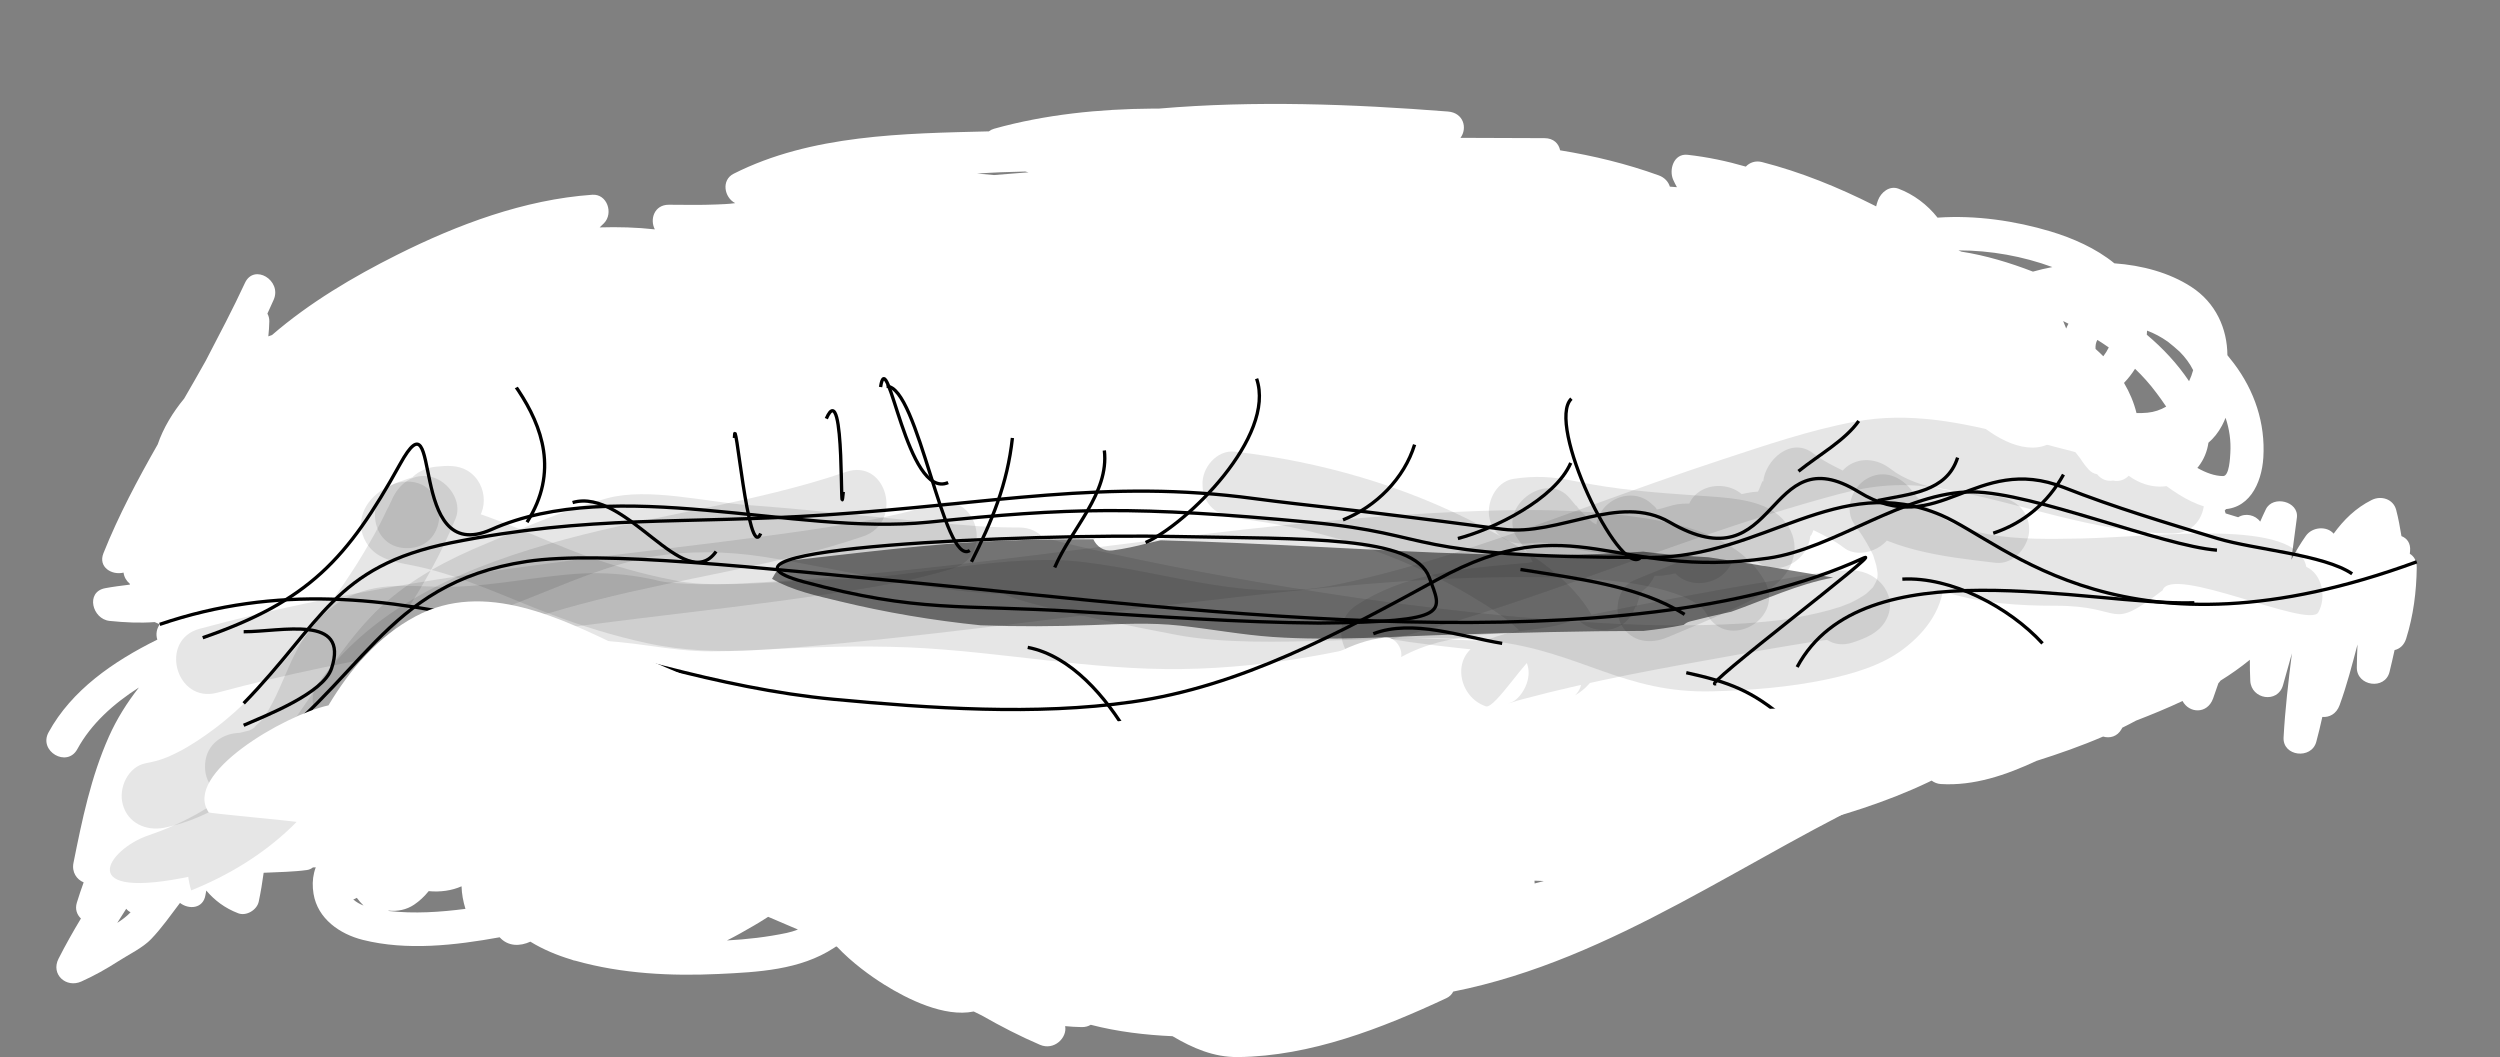 <?xml version="1.0" encoding="utf-8"?>
<!-- Generator: Adobe Illustrator 16.0.0, SVG Export Plug-In . SVG Version: 6.00 Build 0)  -->
<!DOCTYPE svg PUBLIC "-//W3C//DTD SVG 1.1//EN" "http://www.w3.org/Graphics/SVG/1.1/DTD/svg11.dtd">
<svg version="1.1" id="Layer_1" xmlns="http://www.w3.org/2000/svg" xmlns:xlink="http://www.w3.org/1999/xlink" x="0px" y="0px"
	 width="750.9px" height="317.5px" viewBox="0 0 750.9 317.5" enable-background="new 0 0 750.9 317.5" xml:space="preserve">
<rect x="0" y="0" width="750.9" height="317.5" fill="#808080" stroke="none"/>
<path fill="#FFFFFF" d="M41.728,206.49c-3.565,4.536-6.649,9.436-9.024,14.766c-5.391,12.096-8.043,24.984-10.634,37.909
	c-0.564,2.824,0.983,5.015,3.058,5.862c-0.734,2.025-1.426,4.068-2.058,6.138c-0.584,1.919,0.053,3.585,1.237,4.72
	c-2.372,3.948-4.642,7.961-6.732,12.086c-2.384,4.702,2.302,8.884,6.841,6.842c3.879-1.746,7.579-3.809,11.15-6.117
	c3.108-2.01,7.297-3.979,9.86-6.665c3.18-3.331,5.857-7.161,8.636-10.829c2.649,2.057,6.983,1.771,7.65-2.377
	c0.072-0.449,0.165-0.893,0.244-1.34c2.455,2.897,5.531,5.277,9.604,6.832c2.441,0.932,5.624-1.008,6.15-3.492
	c0.606-2.867,1.09-5.764,1.479-8.678c4.618-0.215,9.147-0.282,13.027-0.83c0.686-0.096,1.277-0.385,1.781-0.783
	c8.505,0.082,17.187-1.014,25.575-1.936c10.777-0.148,21.559-0.285,32.313-1.104c1.848-0.141,3.148-0.996,3.937-2.141
	c3.964-0.349,7.928-0.687,11.895-1.002c0.782,0.685,1.836,1.125,3.17,1.143c2.194,0.027,4.386,0.135,6.574,0.275
	c0.562,1.264,1.596,2.269,3.097,2.545c16.294,3.014,32.774,5.084,49.329,3.18c1.704-0.196,3.238-1.34,4.169-2.786
	c2.592,0.231,5.184,0.46,7.773,0.681c-2.423,0.432-4.848,0.861-7.271,1.284c-5.832,1.017-4.012,9.513,1.329,9.821
	c16.601,0.959,34.104-1.607,49.429-8.217c6.55,0.132,13.096-0.104,19.518-0.518c7.01-0.453,13.994-1.109,20.973-1.807
	c20.542,3.146,41.758-0.303,62.287-4.313c0.859,1.105,2.158,1.868,3.795,1.853c4.698-0.045,9.346-0.396,13.952-0.974
	c0.594,0.857,1.497,1.521,2.719,1.795c12.277,2.754,24.915,2.482,37.538,1.064c0.449,2.258,2.141,4.281,4.791,4.113
	c6.794-0.432,13.604-1.176,20.404-2.174c3.986-0.366,7.968-0.775,11.93-1.365c6.329-0.941,12.619-2.268,18.916-3.418
	c12.49-2.283,24.958-4.768,37.257-7.934c13.522-3.48,27.04-7.582,39.673-13.605c0.367-0.175,0.732-0.355,1.099-0.533
	c0.805,0.585,1.747,0.967,2.722,1.029c9.991,0.628,19.661-2.706,28.764-6.944c6.719-2.13,13.484-4.487,20.025-7.315
	c1.999,0.603,4.268,0.023,5.527-2.217c0.084-0.146,0.162-0.297,0.244-0.443c1.39-0.684,2.766-1.387,4.121-2.124
	c4.733-1.83,9.418-3.75,13.972-5.894c1.954,3.713,7.416,4.032,9.168-0.732c0.562-1.526,1.084-3.064,1.6-4.604
	c0.242-0.234,0.451-0.498,0.632-0.779c3.06-1.893,6.006-3.967,8.817-6.265c-0.004,2.103,0.024,4.207,0.129,6.318
	c0.279,5.567,8.238,6.894,9.821,1.329c0.9-3.166,1.771-6.369,2.682-9.569c-1.056,8.39-2.04,16.788-2.503,25.24
	c-0.313,5.723,8.372,6.694,9.821,1.329c0.671-2.483,1.268-4.982,1.82-7.489c2.055,0.205,4.215-0.869,5.18-3.511
	c2.164-5.924,3.76-12.09,5.384-18.247c-0.106,2.304-0.188,4.608-0.206,6.918c-0.042,5.616,8.459,6.851,9.821,1.329
	c0.538-2.184,1.04-4.372,1.522-6.563c1.5-0.344,2.848-1.433,3.478-3.438c2.171-6.924,3.085-14.088,3.179-21.329
	c0.027-2.052-0.845-3.421-2.083-4.158c0.024-0.28,0.058-0.562,0.083-0.842c0.21-2.382-0.975-3.854-2.594-4.46
	c-0.428-2.641-0.906-5.272-1.585-7.869c-0.859-3.284-4.513-4.402-7.345-2.988c-4.887,2.44-8.453,6.026-11.437,10.126
	c-1.962-2.338-6.385-2.142-8.358,0.669c-1.613,2.297-3.052,4.692-4.354,7.16c0.553-4.211,1.134-8.421,1.671-12.638
	c0.629-4.943-7.226-6.828-9.317-2.523c-0.596,1.226-1.156,2.465-1.701,3.709c-1.489-2.024-4.436-2.667-6.621-1.313
	c-1.25-0.399-2.502-0.781-3.758-1.149c-0.067-0.285-0.153-0.565-0.271-0.836c2.106-2.334,1.948-7.145-2.002-8.708
	c-12.822-5.074-25.866-8.894-39.071-11.776c-2.667-1.747-5.388-3.406-8.107-5.013c-0.81-0.478-1.616-0.97-2.424-1.452
	c3.399-0.713,6.01-5.208,2.813-8.469c-4.976-5.078-10.563-9.465-16.52-13.317c0.1-1.238-0.314-2.541-1.48-3.683
	c-11.582-11.348-25.805-18.657-41.086-23.084c-11.078-11.67-28.573-15.107-43.899-16.8c-10.753-1.188-21.569-1.479-32.385-1.332
	c-16.793-2.994-33.995-4.073-51.245-4.291c-0.191-1.286-0.932-2.489-2.396-3.274c-17.985-9.646-38.97-12.688-59.135-13.404
	c-20.652-0.733-41.288,0.93-61.718,3.9c-6.362,0.925-3.646,10.56,2.658,9.643c18.994-2.762,38.333-4.279,57.532-3.597
	c14.486,0.515,29.517,2.035,43.361,6.796c-7.491,0.123-14.963,0.332-22.391,0.541c-28.205-2.934-56.969-2.228-84.832,0.438
	c-1.348,0.129-2.48,0.79-3.324,1.707c-25.75,1.014-51.452,2.796-77.005,6.472c-5.295,0.762-4.215,8.232,0,9.643
	c23.51,7.864,48.661,7.012,73.413,5.583c-11.771,2.63-23.872,5.824-34.629,11.345c-2.234,0.569-4.493,1.061-6.788,1.425
	c-0.415,0.066-0.789,0.17-1.128,0.304c-18.352,1.077-36.663,2.921-54.873,5.416c-7.57,0.847-15.143,1.677-22.729,2.414
	c-3.216,0.313-6.449,0.592-9.69,0.854c-0.449-0.277-0.894-0.561-1.331-0.855c-3.42-7.305-7.283-14.388-13.383-19.846
	c-3.558-3.184-9.905-0.17-8.356,4.865c2.048,6.653,5.037,12.225,9.146,16.863c-32.316,2.221-65.232,3.892-95.653,14.987
	c-4.409,1.609-5.109,8.341,0,9.643c1.026,0.261,2.058,0.507,3.089,0.738c-4.642,4.846-7.927,10.826-10.523,17.164
	c-0.791,0.923-1.151,1.966-1.174,2.995c-0.545,1.463-1.067,2.933-1.563,4.41c-3.832,1.897-7.526,4.058-11.021,6.556
	c-3.586,2.563-3.068,7.64,1.193,9.139c1.187,0.416,2.39,0.736,3.602,0.998c0.356,0.854,0.975,1.57,1.746,2.096
	c-0.312,0.027-0.619,0.051-0.933,0.088c-0.028-0.001-0.058-0.002-0.086-0.003c0.001,0.005,0.001,0.009,0.002,0.015
	c-0.442,0.053-0.884,0.094-1.331,0.164c-2.393,0.379-3.479,2.061-3.582,3.926c-2.558,0.317-5.064,0.629-7.418,1.074
	c-5.964,1.131-3.863,9.283,1.329,9.821c4.5,0.466,9.07,0.696,13.56,0.354c0.505,0.242,1.019,0.457,1.529,0.685
	c-0.953,1.302-1.255,3.022-0.736,4.583c-13.249,6.547-25.771,15.214-32.67,27.855c-3.091,5.662,5.546,10.707,8.636,5.047
	C27.366,217.406,34.073,211.387,41.728,206.49z M459.77,70.626c5.544-0.282,11.103-0.537,16.668-0.715
	c-11.938,1.472-24.05,1.926-36.14,2.101c0.087-0.178,0.156-0.362,0.221-0.551C446.938,71.219,453.355,70.952,459.77,70.626z
	 M261.207,70.602c17.508-1.497,35.073-2.321,52.652-2.849c2.373,0.337,4.75,0.656,7.131,0.946
	C301.415,69.614,281.064,71.751,261.207,70.602z M525.527,72.344c-5.883-0.289-11.75-0.296-17.527-0.085
	c0.367-0.576,0.61-1.217,0.721-1.883c1.316,0.1,2.634,0.187,3.948,0.313C516.776,71.083,521.148,71.576,525.527,72.344z
	 M231.885,173.868c1.005-1.886,2.273-3.673,3.827-5.325c21.46-2.318,42.852-5.25,64.443-6.104
	c9.416-0.373,18.834-0.504,28.254-0.467c0.905,2.058,3.021,3.725,5.811,3.344c3.524-0.479,7.005-1.221,10.445-2.135
	c1.324-0.291,2.646-0.588,3.967-0.896c15.661,0.411,31.316,1.164,46.958,1.956c32.214,1.632,64.56,3.674,96.8,1.52
	c0.38-0.025,0.762-0.052,1.141-0.078c6.48,0.862,13.019,1.33,19.56,1.69c12.535,1.851,25.03,3.974,37.526,6.101
	c-10.633,1.99-20.328,6.621-30.609,10.267c-4.163,0.907-8.316,1.864-12.443,2.935c-0.716,0.187-1.32,0.553-1.83,1.021
	c-3.957,0.777-7.978,1.35-12.027,1.802c-18.697,0.022-37.385,0.554-56.072,1.081c-18.292,0.516-37.057,2.003-55.328,0.741
	c-9.374-0.647-18.6-2.396-27.932-3.41c-8.885-0.966-17.423-0.494-26.314-0.159c-11.188,0.421-22.358,0.479-33.519,0.066
	c-14.265-1.446-28.426-3.838-42.382-7.217C245.429,178.973,237.979,177.383,231.885,173.868z M39.222,274.007
	c-1.119,1.196-2.521,2.239-4.003,3.194c0.888-1.422,1.786-2.838,2.699-4.244C38.278,273.423,38.718,273.773,39.222,274.007z"/>
<g id="Layer_3">
	<g id="Layer_1_2_">
		<g id="eyelid" display="none">
			<path display="inline" fill="none" d="M167.903,267.293c58.458,25.335,139.217,41.005,228.422,41.005
				c89.203,0,169.963-15.67,228.42-41.005c58.459-25.335,94.615-60.335,94.615-98.995s-36.156-73.66-94.615-98.995
				c-58.457-25.335-139.215-41.005-228.42-41.005c-89.205,0-169.965,15.67-228.423,41.005s-94.613,60.335-94.613,98.995
				S109.445,241.958,167.903,267.293z"/>
		</g>
		<g id="Layer_1_1_">
			<path fill="none" stroke="#000000" stroke-miterlimit="10" d="M706.388-165.352c-8.5-5.8-29.1-7.2-40.398-10.6
				c-15.4-4.7-30.9-9.3-46.102-15.3c-26.699-10.5-47.799-28.2-71.699-42.9c-10.699-6.5-19.1-16.6-29.801-22.8
				c-15.299-8.9-34-8.8-50.5-14c-25.898-8.2-43.898-19.2-71.6-22.9c-44.2-5.9-91.9-9.5-135,4c-41.4,13-81.5,24.8-123.601,33.3
				c-35.1,7.1-53.3,37.3-76.8,61.4"/>
			<path fill="none" stroke="#000000" stroke-miterlimit="10" d="M725.788-168.852c-87.699,32.2-115.5-18.7-135.1-27.1
				c-31-13.3-36.699-39.8-68.4-52.3c-35.299-13.9-64.4-34.9-103.199-38.5c-38.701-3.6-74.401,5.4-112.5,9.3
				c-40.103,4.1-94.2,4.7-131.5,21.3c-25.7,11.4-41.9,34.4-54.9,57.9c-15.899,28.7-27.5,41.2-59.3,52.2"/>
			<path fill="none" stroke="#000000" stroke-miterlimit="10" d="M57.388-118.052c70.5-24.1,136.702,29.8,207.1,36.4
				c28.9,2.7,60.601,4.9,89.4,0.8c32.701-4.6,62.601-20.8,91.701-36.7c41.299-22.6,72.9-45,119.5-51.7
				c19.799-2.9,38.299-5.1,58.6-4.9c18.5,0.2,33,7.5,49.5,8.8"/>
			<path fill="none" stroke="#000000" stroke-miterlimit="10" d="M73.188-147.752c11.4,0,31.801-5.3,26.4,11
				c-2.4,7.5-19.801,14.2-26.4,17.1"/>
			<path fill="none" stroke="#000000" stroke-miterlimit="10" d="M383.39-116.252c-24.602,1.4-44.702,11-70.099,8.1
				c-35.603-4.1-74.5-25.3-77.5-65.7c-3.803-52.1,54-74.9,98.197-75.6c40.001-0.7,81.9,13.5,92.001,55
				c8.299,34.4-8.301,77.8-49.102,82.7"/>
			<path fill="none" stroke="#000000" stroke-miterlimit="10" d="M354.788-156.652c-14.1,1.9-56.1,11.2-65.6-2.2
				c-12.6-17.8,14.798-44.3,28.9-47.8c18-4.5,49.6-2,57.1,17.1c10.2,25.7-16.5,35.9-36,35"/>
			<path fill="none" stroke="#000000" stroke-miterlimit="10" d="M504.888-130.152c-5.799,2-11.699,4.7-17.898,7.5
				c-71.801,33-134.301,75.6-216.801,67.6c-34.397-3.4-76.5-7-107.5-22.8c-33.5-17.1-64.2-51.8-100-28.2"/>
			<path fill="none" stroke="#000000" stroke-miterlimit="10" d="M659.089-156.552c-31.701,1-99.6-17.4-119.301,19.3"/>
			<path fill="none" stroke="#000000" stroke-miterlimit="10" d="M136.289-298.652c-13.7,18.3,4.3,40.2-7,57.9"/>
			<path fill="none" stroke="#000000" stroke-miterlimit="10" d="M215.291-303.952c-11.202,11.9-32.5,36.2-49.103,38.6"/>
			<path fill="none" stroke="#000000" stroke-miterlimit="10" d="M264.388-286.352c9.5,1.1,17.902-3.1,26.3-7"/>
			<path fill="none" stroke="#000000" stroke-miterlimit="10" d="M325.789-319.652c-0.303,13-3.9,24.3-10.5,35.1"/>
			<path fill="none" stroke="#000000" stroke-miterlimit="10" d="M376.688-316.252c3.4,18.1-20.2,24.4-33.3,28.1"/>
			<path fill="none" stroke="#000000" stroke-miterlimit="10" d="M427.589-305.652c-4.6,9.6-14.1,16.8-24.6,19.3"/>
			<path fill="none" stroke="#000000" stroke-miterlimit="10" d="M473.089-293.352c-6.201,10-25.801,16.3-36.801,17.5"/>
			<path fill="none" stroke="#000000" stroke-miterlimit="10" d="M508.288-258.352c8.201-0.1,15.301-3.4,22.801-7"/>
			<path fill="none" stroke="#000000" stroke-miterlimit="10" d="M569.589-221.452c7.4-3.4,15.699-5.8,21.1-10.5"/>
			<path fill="none" stroke="#000000" stroke-miterlimit="10" d="M616.989-214.452c-5.602,9.3-16.602,7.2-26.301,7"/>
			<path fill="none" stroke="#000000" stroke-miterlimit="10" d="M646.888-202.152c-6.5,7.3-15,11.4-24.6,12.3"/>
			<path fill="none" stroke="#000000" stroke-miterlimit="10" d="M262.588-286.352c4.1-13.4,11.6-24.5,24.6-28.1"/>
			<path fill="none" stroke="#000000" stroke-miterlimit="10" d="M308.188-324.952c-3.397,13.5-9.6,23.8-17.5,35.1"/>
			<path fill="none" stroke="#000000" stroke-miterlimit="10" d="M245.088-279.352c7.7-12.4,7.397-23.7,10.5-36.8"/>
			<path fill="none" stroke="#000000" stroke-miterlimit="10" d="M229.291-307.352c-5.103,8.2-10.7,19.9-12.303,29.8"/>
			<path fill="none" stroke="#000000" stroke-miterlimit="10" d="M343.288-51.252c-8.497-10.3-20.1-15.5-33.3-15.8"/>
			<path fill="none" stroke="#000000" stroke-miterlimit="10" d="M411.788-88.152c10.801-6.4,26.201-3.5,38.6-3.5"/>
			<path fill="none" stroke="#000000" stroke-miterlimit="10" d="M502.989-109.152c-15-6.4-34.201-5.3-50.9-5.3"/>
			<path fill="none" stroke="#000000" stroke-miterlimit="10" d="M536.288-121.452c-10-8.6-17-11.2-29.799-14"/>
			<path fill="none" stroke="#000000" stroke-miterlimit="10" d="M571.388-163.552c14.602-0.8,32.102,8.4,42.102,19.3"/>
			<g display="none">
				<g display="inline">
					<path d="M337.289-184.052c-2.2-2.4-5.801,1.2-4.096,2.5c3.401,3.6,8.401,5.6,8.1,11.2c1.101-0.8,2.101-1.6,3.201-2.4
						c-2.399-0.9-8.399-4.6-2.5-5.5c5.299-0.8,8.601,4.6,10.101,8.9c0.301-0.9,0.701-1.9,1.102-2.8c-3.6,2-8,2.2-11.4-0.4
						c-1.999-1.5-3.401-3.3-0.1-3.8c1.1-0.1,1.699-1.4,1.801-2.4l0,0c0.1-1.3-1.201-2.5-2.5-2.5c-0.602,0-1.9,0.2-2.502-0.2
						c0.6,1.1,1.1,0.9,1.701-0.5c-1.001-0.3-1.899-0.7-2.899-1c0.101,0.6,0,1.2,0,1.7c-0.1,2.4-0.899,5.2-0.399,7.5
						c0.3,1.3,1.8,2,3.101,1.7c1.198-0.3,1.601-1.3,2-2.3c-1.601-0.4-3.199-0.9-4.801-1.3c0,0.1,0,0.1,0,0.2
						c0.5-0.5,1.1-1.1,1.7-1.7c1.799-0.4,0.901-0.2-0.2-1.3c-0.798-0.7-1.599-1.5-2.398-2.3c-0.899-1-2.399-2.1-3-3.3
						c-0.8,1.3-1.5,2.5-2.2,3.8c-2,0.1,1.402,5.5,1.801,6.8c0.5,1.7,1.602-0.6,1.602-0.6c-0.5-0.1-1.102-0.3-1.602-0.5
						c-3-1.1-6-2.1-9.2-2.4c0,1.7,0,3.3,0,5c4.7,0.2,7.2-5.2,9.399-8.6c0.798-1.2,2.599-4.8,4.399-4.6
						c3.099,0.3,5.599,6.6,6.698,8.9c0.301-1.1,0.6-2.3,0.9-3.4c-7.6,4-14,2.7-20.8-2.2c0.2,1.3,0.3,2.6,0.5,3.9
						c3.1-3.3,9-10,14.3-8.3c3,1,4.5,4.2,5.199,7.1c0.4,1.8,0.9,5.9-0.199,6.8c1-0.9,0.6-0.2-0.6-1.6c-1.803-2.1-3-4.7-4.103-7.2
						c-0.298,1.1-0.598,2.3-0.899,3.4c2.4-1.2,5.9-3.8,8.701-3.7c2.699,0.1,4.699,3.8,6,5.7c0.097-1,0.298-2,0.398-3
						c-2.601,2.2-15.101,12.5-14.101,2.6c0.099-1,0.398-2.1,0.898-3c0.399-0.7,0.8-0.5,0.2-0.7c2.5,0.8,3.699,7.7,4.3,9.9
						c0.798-1.1,1.601-2.1,2.399-3.2c-2.401,0.3-7,1.7-9.301,0.3c-2.4-1.4-4.101-4-5.801-6.1c0,1.1,0,2.3,0,3.5
						c7-5.8,14.599-7.3,19.4,1.7c0.098-1,0.298-2,0.398-3c-1.898,1.8-9.599,8.7-11.2,3c-0.8-2.9,0.2-7.4,3.5-8.4
						c4.204-1.3,15.704,1.5,11.602,7.6c-3.102,4.7-9.2,7.7-14.8,7.8c0.798,0.6,1.598,1.2,2.398,1.8c-0.701-3.5-2.4-6.7-3.101-10.2
						c-1.6,0.6-3.1,1.3-4.6,1.9c1.1,1.5,2.198,3.1,3,4.7c0.399,0.9,0.2,0.5-0.4,1.4c-1.3,1.9-2.098,4-2.7,6.2
						c1.603-0.2,3.103-0.4,4.601-0.6c-1.8-3.8-3.3-7.9-5.101-11.7c-1.298,1-2.598,2-3.897,3c2.8,3.4,4.198,7.3,6.5,11
						c0.8-1.3,1.5-2.5,2.198-3.8c-8.9,1.1-17.101,0.3-20.301-9.3c-1.6,0.6-3.1,1.3-4.6,1.9c8.7,14.4,34.5,23.8,48.4,11.4
						c7.197-6.3,9.197-18.9,4.299-27.2c-5.701-9.7-17.701-14-28.602-13.7c-13.6,0.3-28.8,8.4-33.1,22.1
						c-2.798,8.9,2.8,16.4,10.6,20.3c9.603,4.8,21,6,31.602,4.7c9.5-1.2,20.701-4.9,25.398-14c5.803-11.2,0.902-25.1-9.398-31.7
						c-7.5-4.9-16.602-7.5-25.499-8.3c-7.5-0.6-17-0.5-23.5,4.1c-7.601,5.4-14.601,13.2-13.9,23.1c0.599,8.6,7.599,15.7,14.9,19.3
						c14.8,7.3,37.399,6.5,48.6-7.2c7.298-8.9,1.798-19.7-6.101-26c-9.6-7.7-23.699-11.5-35.699-8.2c-6.7,1.8-12.402,5.6-16.8,11
						c-5.2,6.4-9.902,16.4-9.302,24.7c1.5,18.8,26.3,15,38.899,12.3c-0.401-1.6-0.901-3.2-1.3-4.8c-11.7,4.8-30.2,2.7-37.2-9.3
						c-6.901-11.8,5-22.8,15.2-27.3c10.8-4.8,23.2-7.3,35-6.5c9.697,0.6,21.1,3.7,23.5,14.5c1.6-0.6,3.1-1.3,4.6-1.9
						c-8-11.8-20.6-19.2-35.1-18.4c-13.2,0.8-26.1,6.7-35.7,15.9c-8.7,8.3-16.899,21.5-12.2,33.9c5.301,13.9,20,18.8,33.801,18.7
						c15.002-0.1,32.401-4.4,43.602-15.1c11.6-11.1,9.799-25.1-0.2-36.5c-1.8-2-4.7,0.1-4.2,2.4c7.2,31.7-34.397,42.4-57.5,33.4
						c-2.598-1-4.397,3.4-1.897,4.6c11,5.4,23.3,7.6,35.1,3.7c12-3.9,22-11.5,31.397-19.7c-1.295-1-2.598-2-3.897-3
						c-5.5,12.6-19.5,14.1-31.6,15.7c-3.2,0.4-1.9,5.2,1.3,4.8c7.598-1,15.197-2.1,22.398-4.8c3-1.1,1.899-5.5-1.301-4.8
						c-1.6,0.3-3,1.1-4.5,1.7c-1,0.4-2,0.8-3,1.3c0,0-1.6,0.7-0.6,0.3c0.598,1.6,1.298,3.1,1.9,4.6c0.5-0.3,0.897-0.5,1.397-0.7
						c2.897-1.4,0.397-5.7-2.5-4.3c-0.5,0.2-0.897,0.5-1.397,0.7c-2.603,1.3-0.803,5.5,1.897,4.6c2.8-0.9,5.202-2.7,8.103-3.3
						c-0.402-1.6-0.902-3.2-1.303-4.8c-7.197,2.8-14.798,3.8-22.397,4.8c0.399,1.6,0.899,3.2,1.3,4.8c13.4-1.8,28.5-4.1,34.6-18
						c1.202-2.5-1.699-4.9-3.9-3c-8.197,7.1-17.299,14.5-27.799,17.9c-11.2,3.7-22.101,2.5-32.601-2.7c-0.598,1.6-1.298,3.1-1.9,4.6
						c27.101,10.5,71.701-4.2,63.7-39.6c-1.4,0.8-2.8,1.6-4.199,2.4c8.699,9.9,9.7,21.7-1,30.5c-12.201,10-31.2,14.5-46.601,12.1
						c-13.5-2.1-26.1-12.3-21.3-27.2c4.397-13.7,18-24.3,31.397-28.5c16.4-5.2,32.7-0.8,42.503,13.7c1.6,2.4,5.2,0.9,4.6-1.9
						c-2.903-13-16.403-17.6-28.301-18.2c-13.899-0.6-29.302,2.2-41.499,9.2c-11.9,6.8-21.101,21.1-11.9,33.8
						c9,12.4,28.2,15.6,41.7,10c2.9-1.2,1.9-5.5-1.3-4.8c-8,1.7-17.7,3.7-25.7,0.9c-9.3-3.3-7.1-12.7-4.3-20
						c5-12.9,16-21.3,30.1-20.2c10.101,0.8,22.5,5.9,27.3,15.5c5.9,11.7-9.199,19-18.5,20.9c-10.699,2.2-23.8-0.1-31.699-8.2
						c-8.801-9-5.4-19.9,3.899-27.1c7.298-5.6,17.098-6,25.899-4.6c8.801,1.4,19,4.3,25,11.2c7.5,8.6,5.801,22-4,27.8
						c-9.201,5.4-21.299,6.2-31.602,4.3c-6.899-1.3-20-4.8-20.6-13.7c-0.298-5,2.8-9.4,6.1-12.9c6.3-6.5,13.603-10.2,22.8-10.2
						c8.802,0.1,19.902,2.8,24.302,11.3c3.5,7,2.201,17.9-4.899,22.2c-12.5,7.6-32,0.6-39.2-11.3c-1.5-2.4-5.5-0.9-4.6,1.9
						c3.899,11.7,13.702,14.3,25.1,12.9c1.801-0.3,3.301-2,2.2-3.8c-2.5-4.1-4.098-8.3-7.2-12c-1.897-2.4-5,0.6-3.897,3
						c1.8,3.8,3.3,7.9,5.1,11.7c1,2,4,1.3,4.603-0.6c0.697-2.6,3.299-5.2,3.5-7.9c0.199-2.9-2.4-5.8-3.9-8.1
						c-1.602-2.4-5.202-0.9-4.602,1.9c0.701,3.5,2.401,6.7,3.102,10.2c0.2,1,1.4,1.8,2.4,1.8c7.897-0.2,19.299-5.5,20.697-14.3
						c1.4-9-12.6-13.4-19.3-10.6c-5.8,2.3-8.7,10.3-5.7,15.9c4.598,8.4,14.098,2.3,18.9-2.3c0.798-0.8,0.898-2,0.398-3
						c-6.398-12-17.801-10.5-27.198-2.7c-1.103,0.9-0.803,2.5,0,3.5c2.197,2.7,4.5,6.4,8,7.5c3.399,1.2,7.1,0.4,10.6-0.1
						c1.599-0.3,2.798-1.5,2.397-3.2c-0.897-3.8-3.098-13.9-8.897-13.5c-3.9,0.3-5.7,4.2-6.2,7.6c-0.598,3.8,0.5,8.8,4.803,10.1
						c6.5,1.9,13.299-4.3,17.697-8.2c0.799-0.7,1-2.1,0.4-3c-2.202-3.2-5.202-7.9-9.602-8.1c-4.201-0.1-8.299,2.6-11.898,4.4
						c-1.298,0.6-1.4,2.2-0.9,3.4c1.7,3.7,5.803,13.3,11.5,10.6c3.803-1.8,3.4-8.1,2.7-11.5c-1-4.7-3.798-10.2-8.897-11.5
						c-7.603-1.9-14.402,4.5-19.103,9.6c-1.2,1.2-0.8,2.9,0.5,3.9c8.2,6,16.7,7,25.8,2.2c1.299-0.6,1.5-2.2,0.9-3.4
						c-2.5-5.1-8.102-15.3-15.103-10c-2.3,1.7-3.8,4.4-5.3,6.8c-0.8,1.3-2.5,4.9-4.3,4.9c-3.3-0.1-3.1,4.7,0,5
						c2.9,0.2,11.798,5.5,13.9,1.4c1.1-2.1,0.197-4.4-0.7-6.5c-1-2.3-2.4-8.3-5.7-8.2c-2,0.1-3,2.1-2.2,3.8
						c1.4,3,7.601,9.8,11.2,9.2c0.7-0.1,1.601-0.9,1.7-1.7c0-0.1,0-0.1,0-0.2c0.598-3.2-3.7-4.3-4.8-1.3c0.5-0.4,1-0.8,1.5-1.2
						c1.1,0.5,2.1,1.1,3.1,1.7c-0.101-0.7,2.3-15.8-4.2-11.1c-6.2,4.4-3.3,10.3,3.5,10c-0.8-0.8-1.699-1.7-2.5-2.5l0,0
						c0.603-0.8,1.2-1.6,1.801-2.4c-5.801,0.8-7.601,6.6-3.601,10.8c5.101,5.3,12.7,6,19,2.6c0.899-0.5,1.399-1.8,1.101-2.8
						c-2.5-7.2-10.5-16.5-19.101-11.3c-2.4,1.4-4.5,4.3-3.4,7.2c1.5,3.8,5.101,5.6,8.7,6.9c1.6,0.6,3.1-0.9,3.2-2.4
						C347.288-176.852,341.888-179.252,337.289-184.052L337.289-184.052z"/>
				</g>
			</g>
			<g display="none">
				<g display="inline">
					<path d="M345.989-204.752c-12.601,2.8-7.301,22.1,5.105,19.2c1.598-0.3,2.898-0.6,4.698-0.4c-0.601-0.1-0.4-0.3,0.2,0.1
						c2.1,1.3-1-1.5,0.399,0.4c-0.8-1-0.899-1-0.3-0.1c-1.2-2.7-0.1,2.5-0.2-0.4c0.101,0.9,0.101,1.7,0,2.6c0.2-1.2,0.2-1.2,0,0
						c-0.3,1.2-0.601,2.4-1.101,3.6c0.701-1.7-1,1.6-1.199,1.9c-0.7,1-0.7,1.1-0.2,0.4c-0.399,0.5-0.8,1-1.3,1.5
						c-2,2.3-3.5,3.2-6.801,4.8c-2.699,1.3-5.499,2.4-8.399,3.4c-6.6,2.3-13.5,4.3-19.6,7.8c-8,4.6-5.402,15.4,2.397,18.3
						c11,4.2,24.402,2.8,34.303-3.7c10.897-7.2,17.197-17.6,18.697-30.5c0.602-5.4-5-10-10-10c-5.898,0-9.398,4.6-10,10
						c-0.6,5.8-4.8,11.1-9.8,13.8c-5.899,3.2-11.598,3.4-17.899,1.1c0.8,6.1,1.6,12.2,2.399,18.3c7-4,17.2-6.3,25.7-10.1
						c8.398-3.8,15.697-9.8,19.697-18.3c3.702-8,5-18-0.1-25.8C366.788-205.952,355.788-206.952,345.989-204.752L345.989-204.752z"
						/>
				</g>
			</g>
			<g display="none">
				<g display="inline">
					<path d="M330.688-214.652c-5.399,0.6-10,4-10,10c0,5,4.603,10.6,10,10c12-1.4,18.6,5.3,24.2,15.4c6.2,11.3,23.5,1.2,17.3-10.1
						C363.588-204.852,349.388-216.752,330.688-214.652L330.688-214.652z"/>
				</g>
			</g>
			<g opacity="0.1">
				<g>
					<path d="M54.688-150.352c-5.3,1-8.3,7.3-6.899,12.4c1.5,5.6,7,8,12.3,7c20.9-4.1,38.7-22.2,52-37.7
						c14.2-16.6,27.397-34.9,35.7-55.3c2-5.1-2.2-11-7-12.3c-5.7-1.6-10.2,2-12.303,7c-0.397,1-0.397,1,0,0
						c-0.3,0.6-0.5,1.1-0.8,1.7c-0.5,0.9-0.899,1.7-1.3,2.6c-0.9,1.9-1.9,3.8-2.9,5.6c-2.3,4.1-4.697,8.2-7.3,12.1
						c-5.598,8.5-11.697,16.8-18.397,24.5c-6.7,7.7-14.402,16-22.3,21.9c-3.601,2.7-7.4,5.3-11.4,7.3
						C61.288-152.152,58.988-151.152,54.688-150.352L54.688-150.352z"/>
				</g>
			</g>
			<g opacity="0.1">
				<g>
					<path d="M51.789-165.252c-12.2,4.2-7,23.5,5.5,19.4c21-7.1,37.3-19.4,50.7-36.9c11.997-15.6,20.997-34.2,38.6-44.5
						c9.897-5.8,20.7-9.4,31.397-13.7c13.4-5.4,27-10.3,40.7-15.1c25.7-9.1,52-17.4,79.2-19.9c25.3-2.3,51.3-1.9,76.7-1.4
						c24,0.4,48,1.5,71.7,5.2c40.9,6.4,86.701,19.8,112.4,54.8c14.301,19.6,34.9,30,57.801,36.7c22,6.4,45.398,9.8,66.299,19.7
						c4.9,2.3,10.801,1.4,13.701-3.6c2.6-4.4,1.299-11.4-3.602-13.7c-21-9.8-43.6-14.1-65.799-20.2c-18.4-5.1-38.701-11.9-50.5-28
						c-27.301-37.3-71-55.4-115.301-63.4c-48.5-8.7-98.499-8.8-147.6-7.2c-28.5,0.9-56.201,6.7-83.1,15.6c-26,8.5-52,17.9-77.2,28.5
						c-11.6,4.8-22.5,10.5-31.8,19.1c-9.098,8.6-15.798,19.3-22.9,29.5c-5.697,8.3-11.397,16.2-18.897,23.1
						C71.686-173.952,62.088-168.752,51.789-165.252L51.789-165.252z"/>
				</g>
			</g>
			<g opacity="0.1">
				<g>
					<path d="M54.688-181.952c-12.399,3.5-7.1,22.8,5.3,19.3c19.9-5.6,36.5-17.3,52.7-29.7c15.202-11.6,30.702-23.9,49.103-29.9
						c12.197-4,7-23.3-5.303-19.3c-19.8,6.4-36.3,18.5-52.7,31C88.688-199.052,73.188-187.152,54.688-181.952L54.688-181.952z"/>
				</g>
			</g>
			<g opacity="0.1">
				<g>
					<path d="M43.488-184.352c-3.199,4.4-0.8,11.1,3.603,13.8c5.098,2.9,10.5,0.8,13.697-3.6c29-40.5,80.503-58.8,125.603-74.4
						c5.2-1.8,8.5-6.8,7-12.3c-1.402-5-7.1-8.8-12.3-7C130.388-250.352,75.988-229.552,43.488-184.352L43.488-184.352z"/>
				</g>
			</g>
			<g opacity="0.1">
				<g>
					<path d="M48.588-126.152c-5.5,0.4-10,4.2-9.998,10c0,5.1,4.6,10.4,10,10c12.697-1,25.397,3.8,37.397,7.5
						c6.7,2.1,13.5,4.3,20.4,5.7c7.2,1.4,14.1,2.8,21,5.2c13.3,4.7,26,11.2,39.7,15c6.899,1.9,13.702,4.1,20.6,6.2
						c10,3,20,5.5,30.2,7.4c17.098,3.1,34.4,5.3,51.7,7.6c26.1,3.4,51.8,8.2,78.1,4.1c50.1-7.8,94-37,137.5-61
						c21.5-11.8,43.5-23.4,67-30.5c13.699-4.2,27.5-6.7,41.801-7.4c15.299-0.7,30.6-0.2,45.898-0.2c12.9,0,12.9-20,0-20
						c-32.5,0-64.5-1-95.799,9.2c-48.801,15.9-90.9,46.2-136.701,68.6c-20.898,10.1-43.299,19.5-66.6,22.2
						c-25.6,3-51.399-2.4-76.699-5.8c-25.101-3.4-50.4-7.2-74.9-14.8c-8.897-2.7-18-5-26.7-8.2c-13.1-4.9-25.8-11.3-39.5-14.7
						c-6.598-1.6-13.2-2.6-19.7-4.4c-6.1-1.7-12.1-3.6-18.1-5.4C73.489-123.352,60.989-127.152,48.588-126.152L48.588-126.152z"/>
				</g>
			</g>
			<g opacity="0.1">
				<g>
					<path d="M534.788-173.952c-5,2.2-6.1,9.4-3.699,13.7c3,5.1,8.699,5.8,13.699,3.6c13.201-5.8,27.201-14.1,34.801-26.8
						c7.799-13.2,6.699-29.1-2.1-41.6c-8.5-11.9-21.5-18.2-35.102-22.7c-11.398-3.8-24.6-6.5-34.199-14.1c-4.199-3.4-9.9-4.2-14.1,0
						c-3.5,3.5-4.301,10.7,0,14.1c10.1,7.9,21.699,12.3,33.799,16.2c9.9,3.2,21.602,6,29.301,13.3c7.9,7.5,10.4,17.3,4.5,25.7
						C555.388-183.552,544.489-178.152,534.788-173.952L534.788-173.952z"/>
				</g>
			</g>
			<g opacity="0.1">
				<g>
					<path d="M445.089-275.352c-5.4-0.6-10,5.1-10,9.9c0,5.9,4.6,9.4,10,10c6.6,0.8,15.9,3.2,23.199,5.7
						c8.5,2.9,16.801,6.6,24.6,11.1c13.701,7.9,27.9,18.4,34.301,33.3c1.301,3.1,2.9,7.9,3.199,10.5c0.4,4.1,0.5,6.2-0.398,9.3
						c-1.4,4.9-4.102,8.4-9.5,12.6c-10.301,8-26,12.7-39.5,17.2c-12.201,4.1-7,23.4,5.299,19.3c17.301-5.7,36.1-11.3,50-23.6
						c15.4-13.6,17.5-33.4,9.701-51.8c-8.201-19.4-24.9-33.7-43-43.9C485.089-265.852,465.489-272.952,445.089-275.352
						L445.089-275.352z"/>
				</g>
			</g>
			<g opacity="0.1">
				<g>
					<path d="M453.788-135.552c-4.199,3.5-3.5,10.6,0,14.2c4.1,4.1,9.9,3.4,14.1,0c33.4-27.3,72.5-78.3,47.201-122.6
						c-5.801,3.4-11.5,6.7-17.301,10.1c6.9,10.9,11.201,22.1,9.9,35.1c-1.301,12.1-5.9,24.4-9.199,36.2
						c6.398,1.8,12.898,3.5,19.299,5.3c4.1-19.3,14.1-36.8,14.4-57c-6.199,1.6-12.4,3.3-18.6,5c7.5,10.9,9.5,23.4,11.299,36.2
						c1.201,8.6,14.701,9.7,18.301,2.4c5.301-10.9,9.4-22.1,11.5-34c-6.4,0-12.9,0-19.301,0c3.5,8.8,7,17.5,10.5,26.3
						c4.102,10.3,18.801,9,19.602-2.7c0-1.2,2-5.4,2.799-7.4c1.301-3.3,2.201-6.5,2.4-10.1c-5.699,2.4-11.4,4.7-17.1,7.1
						c5,4.7,13.699,8.8,17.5,12.3c7,6.4,16,1.3,17.1-7.1c0.199-1.4,1.6-6.1,1.801-8.8c-5.701,2.4-11.4,4.7-17.102,7.1
						c10.9,10.3,25.201,12.9,39.5,14.9c5.4,0.8,10.701-1.2,12.301-7c1.301-4.7-1.6-11.5-7-12.3c-10.301-1.4-22.801-2.2-30.699-9.7
						c-6.701-6.2-16.5-1.5-17.102,7.1c-0.299,2.9-1.398,5.9-1.799,8.8c5.699-2.4,11.4-4.7,17.1-7.1c-5-4.7-13.699-8.8-17.5-12.3
						c-6.699-6.1-16.5-1.6-17.1,7.1c0,1.2-2,5.4-2.801,7.4c-1.299,3.3-2.199,6.5-2.4,10.1c6.5-0.9,13.102-1.8,19.602-2.7
						c-3.5-8.8-7-17.5-10.5-26.3c-1.602-4.2-4.801-7.3-9.602-7.3c-4.1,0-8.799,3-9.6,7.3c-1.799,10.2-4.9,19.9-9.5,29.2
						c6.1,0.8,12.201,1.6,18.301,2.4c-2.1-14.5-4.801-28.7-13.301-41c-5.5-8.1-18.4-5.4-18.6,5c-0.301,18.1-10,34.3-13.699,51.7
						c-2.602,12.5,15.799,17.8,19.299,5.3c4-14.4,9.5-29,10.1-44.1c0.701-15.5-4.6-29.7-12.799-42.6
						c-6.9-10.8-23.701-1.1-17.301,10.1c9.9,17.3,4.4,37.2-5.1,53.6C482.788-163.152,469.188-148.152,453.788-135.552
						L453.788-135.552z"/>
				</g>
			</g>
			<g opacity="0.1">
				<g>
					<path d="M104.188-165.352c-0.1-12.8-20.1-12.9-20.002,0c0.303,21.4,8.5,44.7,27.803,56c11.199,6.5,21.199-10.8,10.1-17.3
						C108.888-134.252,104.288-151.052,104.188-165.352L104.188-165.352z"/>
				</g>
			</g>
			<g opacity="0.1">
				<g>
					<path d="M132.289-182.852c0-12.9-20-12.9-20,0c0,25.8-2.5,53.5,17,73.7c8.899,9.3,23.1-4.8,14.1-14.1
						C128.388-138.752,132.186-163.152,132.289-182.852L132.289-182.852z"/>
				</g>
			</g>
			<g opacity="0.1">
				<g>
					<path d="M126.688-222.352c4-12.3-15.3-17.5-19.3-5.3c-18.8,57.5,7.601,142.2,73.7,154.4c5.399,1,10.8-1.4,12.3-7
						c1.3-4.9-1.6-11.3-7-12.3C131.088-102.752,110.988-174.352,126.688-222.352L126.688-222.352z"/>
				</g>
			</g>
			<g opacity="0.1">
				<g>
					<path d="M71.388-117.452c-12.8,0.9-12.9,20.9,0,20.1c22.2-1.4,45.9-8.6,67.9-2.2c10.699,3.1,20.5,8.3,30.6,12.8
						c11,5,22.1,9.5,33.9,12.3c50.899,12,103.5,7,155.3,6.9c12.9,0,12.9-20,0-20c-50.7,0.1-103.9,6.4-153.5-7.1
						c-10.8-3-21-7.3-31.2-12c-10.6-4.9-21.5-10.6-33-13.1C117.888-124.952,94.888-118.952,71.388-117.452L71.388-117.452z"/>
				</g>
			</g>
			<path fill="none" stroke="#000000" stroke-miterlimit="10" d="M706.489,172.348c-8.5-5.8-29.102-7.2-40.4-10.6
				c-15.4-4.7-30.9-9.3-46.1-15.3c-26.801-10.6-37.801,16-61.701,1.3c-28.299-17.4-23.6,28.399-56.799,9.1
				c-15.301-8.899-33.102,4.3-50.201,2.101c-51.5-6.798-55.699-6.698-74.6-9.198c-44.3-6-78.701,1.598-128.5,4.897
				c-43.3,2.9-70.7-0.1-112.8,8.4c-35.101,7.1-38.7,24.1-62.2,48.2"/>
			<path fill="none" stroke="#000000" stroke-miterlimit="10" d="M725.888,168.748c-87.699,32.2-123.199-5.601-142.799-14
				c-31-13.3-53.4,12.7-87.5,12.7c-75.5,0-62.701-6.9-102.201-10.601c-52.299-4.9-71.902-4.4-114.599,0
				c-40.101,4.101-93.9-14.4-131.2,2.2c-25.7,11.4-14.4-43.2-27.4-19.7c-15.899,28.7-27.5,41.2-59.3,52.2"/>
			<path fill="none" stroke="#000000" stroke-miterlimit="10" d="M47.979,187.536c70.5-24.102,132.111,15.908,202.508,22.51
				c28.9,2.7,60.601,4.902,89.4,0.8c32.7-4.598,62.601-20.8,91.701-36.698c41.299-22.702,52.9,0.198,99.5-6.5
				c19.799-2.8,41.1-20.1,61.4-19.899c18.398,0.2,56.898,16.2,73.398,17.5"/>
			<path fill="none" stroke="#000000" stroke-miterlimit="10" d="M73.188,189.748c11.4,0,31.801-5.3,26.4,11
				c-2.4,7.5-19.801,14.2-26.4,17.1"/>
			<path fill="none" stroke="#000000" stroke-miterlimit="10" d="M396.188,187.147c-24.1-0.199-49-2-73.3-3.5
				c-34.2-2.098-47.1,0.402-81.5-8.897c-37.598-10.202,68.7-14.5,111.8-13.603c39.1,0.801,71.5-0.3,76.1,12.301
				C433.089,183.848,436.589,186.75,396.188,187.147"/>
			<path fill="none" stroke="#000000" stroke-miterlimit="10" d="M515.388,205.348c-5.799,2,50.701-40.6,44.5-37.8
				c-71.799,33-200.6,15.7-283.099,7.7c-49-4.7-96.101-10-118.601-6.601c-43.6,6.601-49.1,37.2-84.899,60.801"/>
			<path fill="none" stroke="#000000" stroke-miterlimit="10" d="M659.089,181.048c-31.701,1-99.6-17.4-119.301,19.3"/>
			<path fill="none" stroke="#000000" stroke-miterlimit="10" d="M141.95,96.151c-4.303,5.8,35.638,30.497,16.338,60.697"/>
			<path fill="none" stroke="#000000" stroke-miterlimit="10" d="M215.088,165.647c-9.5,13.4-27-19.399-43.101-14.7"/>
			<path fill="none" stroke="#000000" stroke-miterlimit="10" d="M266.289,116.048c9.5-0.3,17.197,54.4,25,49.3"/>
			<path fill="none" stroke="#000000" stroke-miterlimit="10" d="M331.699,135.303c1.5,12.9-9.91,23.445-14.91,35.145"/>
			<path fill="none" stroke="#000000" stroke-miterlimit="10" d="M377.437,113.74c5.9,17.402-20.948,43.708-33.348,49.208"/>
			<path fill="none" stroke="#000000" stroke-miterlimit="10" d="M424.888,133.548c-3.1,10.1-11.5,18.6-21.5,22.6"/>
			<path fill="none" stroke="#000000" stroke-miterlimit="10" d="M471.788,139.048c-4.699,10.9-23.199,19.9-33.9,22.7"/>
			<path fill="none" stroke="#000000" stroke-miterlimit="10" d="M471.989,119.75c-7.801,7.5,14.199,53.198,20.6,47.897"/>
			<path fill="none" stroke="#000000" stroke-miterlimit="10" d="M540.188,141.548c6.4-5.1,14-9.3,18.1-15.1"/>
			<path fill="none" stroke="#000000" stroke-miterlimit="10" d="M587.989,137.448c-3.301,10.4-14.5,10.9-24,12.9"/>
			<path fill="none" stroke="#000000" stroke-miterlimit="10" d="M619.788,142.548c-4.699,8.5-12,14.6-21.1,17.6"/>
			<path fill="none" stroke="#000000" stroke-miterlimit="10" d="M264.486,116.248c2.103-13.8,7.902,34.1,20.303,28.7"/>
			<path fill="none" stroke="#000000" stroke-miterlimit="10" d="M304.088,131.548c-1.5,13.8-6.103,24.9-12.3,37.2"/>
			<path fill="none" stroke="#000000" stroke-miterlimit="10" d="M248.186,125.748c5.902-13.5,3.902,35.5,5.103,22"/>
			<path fill="none" stroke="#000000" stroke-miterlimit="10" d="M228.486,160.248c-3.798,8.899-7.697-38.7-7.897-28.7"/>
			<path fill="none" stroke="#000000" stroke-miterlimit="10" d="M338.988,220.93c-6.697-11.5-17.3-23.981-30.3-26.481"/>
			<path fill="none" stroke="#000000" stroke-miterlimit="10" d="M412.489,190.348c11.799-4.5,26.5,0.9,38.699,2.9"/>
			<path fill="none" stroke="#000000" stroke-miterlimit="10" d="M505.989,184.548c-13.701-8.7-32.801-10.8-49.301-13.5"/>
			<path fill="none" stroke="#000000" stroke-miterlimit="10" d="M536.288,216.048c-10-8.6-17-11.2-29.799-14"/>
			<path fill="none" stroke="#000000" stroke-miterlimit="10" d="M571.388,173.948c14.602-0.801,32.102,8.399,42.102,19.3"/>
			<g display="none">
				<g display="inline">
					<path d="M328.289,166.348c-5.4,0.7-10,4-9.9,9.998c0,4.9,4.6,10.7,10,10c6.2-0.8,12.5-1.5,18.8-1.5
						c2.1,0,4.301,0.103,6.4,0.302c3,0.301-1.902-0.399,0.699,0.101c0.398,0.1,0.898,0.2,1.398,0.3c12.5,2.8,17.902-16.5,5.303-19.3
						C350.288,163.848,339.088,164.948,328.289,166.348L328.289,166.348z"/>
				</g>
			</g>
			<g opacity="0.1">
				<g>
					<path d="M43.789,229.248c-5.301,1-8.301,7.399-6.902,12.399c1.5,5.601,7,8,12.3,7c20.9-4.1,38.7-22.199,52-37.699
						c14.2-16.603,27.4-34.902,35.7-55.301c2-5.102-2.2-11.001-7-12.302c-5.7-1.6-10.2,2-12.3,7c-0.4,1-0.4,1,0,0
						c-0.3,0.6-0.5,1.1-0.8,1.7c-0.5,0.9-0.902,1.702-1.302,2.602c-0.898,1.9-1.898,3.801-2.898,5.601c-2.3,4.1-4.7,8.2-7.3,12.1
						c-5.601,8.5-11.7,16.8-18.4,24.5s-14.401,16-22.3,21.9c-3.598,2.7-7.4,5.3-11.4,7.3
						C50.388,227.448,48.088,228.448,43.789,229.248L43.789,229.248z"/>
				</g>
			</g>
			<g opacity="0.1">
				<g>
					<path d="M44.515,250.939c-12.1,4.1-23.1,20.034,13.524,12.123c2.766-19.549-4.362-8.053-0.622,4.377
						c11.2-4.5,21.6-10.801,30.3-19.2c7.798-7.5,14.2-16.3,20.4-25.2c6.698-9.6,12.8-19.8,21.697-27.5
						c8.301-7.1,18.301-11.702,28.4-15.6c12.3-4.801,24.5-10.4,37.6-12.7c11-1.9,22.5-1.7,33.5,0c25.803,4,50.7,11.2,77,11.3
						c0-6.7,0-13.3,0-20c-4,0.1-7.798,1.6-9.897,5.2c-2.798,4.899-1,11.598,4.1,14.2c3.4,1.699,7.2,2.699,10.9,3.699
						c13.898,3.601,28.098,6.4,42.197,9.101c26.701,5,67.574-1.293,94.574,1.807c26.6,3.1,39.526,15.894,66.327,15.093
						c11.301-0.3,22.699-1.199,33.801-3.5c8.1-1.699,16.799-4.199,23.398-9.199c7.102-5.4,12.201-12.5,12.301-21.801
						c0.1-9.3-4.4-18.1-9.699-25.5c-5.801,3.4-11.5,6.7-17.301,10.1c7.199,9.6,16.4,16.7,28,20.3c10.4,3.2,21.4,3.9,32.199,3.9
						c21.4-0.101,15.62,8.177,32.348-4.632c2.563-7.898,43.854,11.632,46.754,6.632c2.5-4.4,1.299-11.4-3.602-13.7
						c-2.828-14.746-44.5-9-67.5-8.5c-18.1,0.3-39.398,1.1-50.898-14.3c-3.301-4.4-8.602-6.6-13.701-3.6
						c-4.4,2.6-6.799,9.3-3.6,13.7c1.801,2.4,3.4,4.9,4.801,7.6c0.299,0.603,0.6,1.2,0.898,1.801c1.102,2.401-0.699-1.801-0.1-0.198
						c0.301,1,0.6,1.897,0.9,2.897c0.301,1.103,0.699,4.902,0.301,0.801c0.1,1,0.199,1.899,0.1,2.899c-0.201,2.7,0.699-2.7-0.1,0.4
						c-0.201,0.8-0.4,1.5-0.701,2.2c1.5-3.801,0.201-0.7-0.4,0.199c-1.398,2.198,1.9-1.901-0.299,0.398c-0.701,0.7-1.4,1.398-2.1,2
						c-1.201,1,2.398-1.7,0.5-0.398c-0.4,0.301-0.701,0.5-1,0.698c-1.701,1.099-3.602,2.099-5.5,2.9c3.5-1.5-0.602,0.198-1.5,0.5
						c-1.102,0.3-2.201,0.698-3.301,1c-4.4,1.198-8.9,2.1-13.5,2.8c-2.801,0.5,1.6-0.098-0.301,0.102
						c-0.6,0.099-1.199,0.099-1.799,0.198c-1.301,0.099-2.5,0.298-3.801,0.4c-2.699,0.202-5.299,0.5-8,0.6
						c-12.5,0.7-24.9,0.603-37.4,0c-13.799-0.698-27.6-1.8-41.398-3.3c-7.102-0.8-14.102-1.602-21.102-2.5
						c-1.1-0.098-2.199-0.298-3.299-0.398c-2.801-0.401,2.1,0.297-0.701-0.102c-1.699-0.2-3.299-0.5-5-0.7
						c-3.199-0.397-6.5-0.897-9.799-1.397c-23.302-3.5-46.501-7.603-69.501-12.603c-6.8-1.5-13.601-3-20.3-4.897
						c-1.601-0.5-7.2-2.7-2.7-0.7c-0.202-0.101-0.402-0.2-0.603-0.3c-0.897-0.603,2.5,2.098,1.803,1.397c3,3.2,5.197,9.7-0.103,13.9
						c-0.397,0.298-4.6,2.5-4,2.397c-4.397,0.603-2.897,0.301-1.897,0.301c12.897-0.301,12.897-19.898,0-20
						c-4.103,0-8.2-0.099-12.303-0.398c-24.8-1.8-44.341-4.53-69.039-6.33c-12.7-0.9-29.961-5.371-42.359-2.07
						c-12.3,3.298-24.5,8.6-36.3,13.6c-11.603,4.8-22.5,10.5-31.8,19.1c-9.101,8.603-15.801,19.302-22.9,29.5
						c-5.7,8.302-11.4,16.202-18.9,23.103C64.415,242.239,54.814,247.439,44.515,250.939L44.515,250.939z"/>
				</g>
			</g>
			<g opacity="0.1">
				<g>
					<path d="M59.988,188.848c-12.399,3.3-7.199,22.601,5.304,19.202c41.198-11.098,83.599-17,125.898-22.2
						c18.7-2.3,37.4-4.397,56-7.198c13.2-1.899,26.5-4,39.2-8c12.3-3.901,7-23.202-5.3-19.302c-13.2,4.099-26.9,6.2-40.5,8.2
						c-18,2.598-36.103,4.7-54.103,6.898C143.988,171.748,101.388,177.647,59.988,188.848L59.988,188.848z"/>
				</g>
			</g>
			<g opacity="0.1">
				<g>
					<path d="M95.388,205.448c-3.2,4.399-0.8,11.1,3.6,13.8c5.101,2.899,10.5,0.798,13.7-3.601c14.5-20.1,42.298-29.3,66.4-35.399
						c26.6-6.8,54.2-10.3,80.3-19.2c12.098-4.2,6.9-23.5-5.3-19.3c-27.3,9.3-56.4,12.7-84.2,20.2
						C141.688,169.548,113.088,180.948,95.388,205.448L95.388,205.448z"/>
				</g>
			</g>
			<g opacity="0.1">
				<g>
					<path d="M131.188,140.148c-5.5,0.5-10,4.1-10.196,10.098c0,5.1,4.603,10.5,10,10c1-0.099,1.9-0.2,2.9-0.2
						c2.598-0.102-0.1,0.898-3.8-1.3c-1.5-2-3.103-4-4.603-6l0,0c0.902-3.2,1.702-6.5,2.603-9.7c1-1.2,2.3-1.7,3.7-2.2
						c-0.202,0.1-0.402,0.1-0.603,0.2c-0.5,0.2-1,0.3-1.5,0.5c-1.3,0.5-2.701,0.9-4.1,1.3c-3.5,1.1-7.402,2.2-10.602,4.2
						c-5.5,3.399-8.601,9.798-5,15.898c3.3,5.699,10.199,6,15.899,7.302c13.8,3.1,26.5,9.3,39.7,14.3c9.202,3.5,18.9,6.5,28.6,8.602
						c11.103,2.4,22.103,2.7,33.301,2.101c15.199-0.902,30.302-1.402,45.5-0.8c27.399,1.199,54.602,6.897,82,6.5
						c55-0.7,105.1-22.2,156.2-39.801c13.6-4.701,27.199-9.001,41-12.702c10.6-2.8,19.6-3.6,30.9-1.7
						c23,3.9,45.799,13.3,69.299,13.5c12.9,0.1,12.9-19.9,0-20c-31.398-0.4-62.699-19.7-95.199-13.6c-13.5,2.5-26.9,7.1-40,11.4
						s-26.1,9-39.1,13.7c-24.9,9-49.9,18.198-75.9,23.698c-27.3,5.802-48.901-3.199-76.6-6.599c-22.8-2.898-51.3,4.802-74.3,5.2
						c-12,0.2-24.103,1.598-36.103,1.398c-2.6,0-5.2-0.099-7.8-0.398c-0.6-0.098-1.2-0.098-1.8-0.2c-2.298-0.3,2.399,0.4,0.1,0
						c-1.298-0.198-2.598-0.397-3.897-0.698c-8.7-1.699-17.5-4.199-25.803-7.199c-13.197-4.801-25.897-11.301-39.5-14.9
						c-3.6-0.9-7.3-1.5-11-2.3c-0.697-0.1-1.397-0.3-2-0.5c-1.5-0.5,2.402,1.5,2.603,1.7c3.202,5,3.202,9.2,0.1,12.5
						c0-0.101,0.101-0.101,0.2-0.2c-2.7,2.098-1.4,1.098-0.7,0.7c2.7-1.4-1.6,0.5,0.9-0.4c4.5-1.7,9.399-2.5,13.6-4.7
						c6.9-3.5,6.7-13.6,0.2-17.5C137.488,139.648,134.291,139.848,131.188,140.148L131.188,140.148z"/>
				</g>
			</g>
			<g opacity="0.1">
				<g>
					<path d="M490.688,174.348c-5,2.2-6,9.4-3.6,13.494c3,5.103,8.699,5.702,13.699,3.603c6.9-2.9,13.801-5.701,20.5-8.9
						c4.9-2.301,10.4-4.9,14.1-9c5.602-6.301,4.602-14.7-2.199-19.6c-5.9-4.2-15.1-4.5-22-5c-14.199-1-25.6-1.8-38.5-4.5
						c-6.4-1.3-11.699-1.6-18.199-0.6c-5.4,0.902-8.301,7.5-7,12.3c1.6,5.7,6.898,7.801,12.299,7c2.6-0.397-1.9,0.2-0.299,0
						c0.5,0,1.1-0.1,1.6-0.1c0.9-0.1,1.799-0.1,2.699,0c1.5,0.202-3-0.6,0.301,0.1c1,0.202,1.9,0.402,2.799,0.603
						c9.4,2,18.9,3.202,28.5,4.1c8,0.7,16.5,0.5,24.4,2.4c1.201,0.3,2.4,0.5,3.5,1c-1.4-0.5-1.6-0.603-0.699-0.103
						c-1.6-1-2.701-2.5-3.201-4.397c-0.6-2.099-0.299-4.099,0.701-5.9c-0.5,0.802-0.301,0.5,0.699-0.897c-0.4,0.5-2,1.6,0.1,0.1
						C511.888,166.348,500.788,170.048,490.688,174.348L490.688,174.348z"/>
				</g>
			</g>
			<g opacity="0.1">
				<g>
					<path d="M370.895,135.653c-5.5-0.6-10,5-9.7,9.998c0,5.9,4.6,9.4,10,10c21.2,2.5,42.6,8.599,61.6,18.4
						c4,2,7.9,4.203,11.701,6.6c1.898,1.104,3.699,2.303,5.5,3.604c0.898,0.6,1.699,1.199,2.5,1.799
						c-0.701-0.6-0.602-0.5,0.299,0.201c2.4,2,4.801,4.098,6.801,6.396c0.299,0.4,1.799,2.4,0.199,0.201
						c0.4,0.5-44.202-1.854-43.903-1.354c0.5,0.801,46.604,6.756,45.503,3.555c0.102,0.5,0.301,0.9,0.4,1.4
						c0.301,1.801-0.1-2.699-0.199-1c-0.1,1.697,0.699-2.703,0.1-1.102c0.801-1.701,1-2.201,0.5-1.301
						c1.699-2.602,1.199-1.402,0.5-0.801c2.4-2,1.301-0.898,0.5-0.5c-1.699,0.9,2.4-0.801,0.4-0.199
						c-0.4,0.1-0.801,0.199-1.201,0.301c-0.6,0.102-2.799,0.402-0.1,0.102c-0.6,0.098-1.299,0.098-1.9,0.197
						c-1,0.104-1.898,0.201-2.898,0.303c-1.602,0.197-3.201,0.297-4.801,0.398c-0.9,0-1.9,0.098-2.801,0
						c-0.898-0.098-1.6-0.5,2.102,0.299c-1-0.201-0.5-0.6,2,0.9c9.5,5.898,3.5,15.199,0.398,16.699
						c-1.299,0.6-2.6,0.898-0.199,0.199c1.1-0.398,2.301-0.699,3.4-1c20.9-5.598,42.4-9.398,63.699-13.199c5.5-1,11-2,16.6-2.898
						c2.5-0.398,4.9-0.801,7.4-1.201c1-0.098,2-0.297,3-0.396c0.5-0.102,0.9-0.102,1.4-0.201c1.9-0.299-2.699,0.301-0.9,0.1
						c2.5-0.299,5.1-0.799,7.6-0.699c1.9,0-2.699-0.699-1.699-0.301c-13.1-5.199-7.5-14.699-2.5-17.799
						c-0.1,0.1-0.199,0.1-0.301,0.199c-1.699,0.801,2.801-1.199,1.102-0.5c-0.602,0.201-1.102,0.4-1.701,0.6
						c-12.199,4.102-7,23.402,5.301,19.301c3.799-1.301,7.4-2.699,9.6-6.199c4.5-7.297-1.9-15.199-9.6-15.398
						c-7.4-0.201-15,1.602-22.201,2.799c-11.6,1.803-23,3.902-34.5,6.104c-11.398,2.199-22.799,4.5-34.199,7
						c-7.1,1.598-14.6,2.797-21.199,5.896c-8.801,4-6.5,16.201,1.799,19c2.701,0.902,12.799-15.504,15.5-15.701
						c6-0.402,17.636,5.9,11.301,12.402c6.4-3.701,9.699-11.102,7.5-18.301c-4.701-15.201-22.5-25.701-35.701-32.602
						C421.795,145.853,396.695,138.653,370.895,135.653L370.895,135.653z"/>
				</g>
			</g>
			<g opacity="0.1">
				<g>
					<path d="M407.489,181.748c-10.801,7-0.801,24.3,10.5,17.304c15.199-9.798,30.898-7.6,48.199-10.9
						c6.4-1.199,14.199-5.1,15.4-12.3c1.5-9.1-3-16.8-8.1-24c-5.201,4-10.5,8.101-15.701,12.101
						c5.701,7.199,12.701,13.199,22.1,14.399c2.201,0.3,4.801,0.101,6.9-0.7c1.201-0.397,2.4-0.897,3.6-1.5c2.301-1.1,0,0.801-4,0.9
						c-1.6-0.5-3.299-0.9-5-1.4l0,0c-1.5-2-3.1-4-4.6-6c-1.299-4.199,0.701-6.598-0.4-3.897c-0.299,0.601-0.5,1.3-0.799,2
						c-1.201,3-2.301,6.098-3.4,9.198c6.4,1.802,12.9,3.5,19.301,5.302c0.199-0.798,1.5-4.599,1.1-3.899c1.199-2.301-1.5,1,0-0.301
						c1.4-1.3-2.201,1.5-0.301,0.2c0.1-0.103,2-1.402,2.6-2.103c4.201-5.098,4.5-11,4.602-17.397
						c-5.701,2.401-11.4,4.702-17.102,7.101c4.5,4.699,10.5,7.699,17.102,7c2.799-0.301,5.199-1,7.799-1.699
						c1.201-0.301,2.301,0.099,0.1-0.102c-3.299-0.3-5.5-1.699-6.5-4.199c0,0.401,0.102,0.701,0.201,1.102
						c1.9,8.898,13.9,9.298,18.299,2.398c2.701-4.199,0.4,0.098-4.199,0.199c2.9-0.102,5-1.199,7.199-3
						c2.701-2.102,3.201-6,3.801-9.102c-6.1,0.8-12.199,1.6-18.301,2.399c3,5.2,8.201,8.3,14.301,7.9c2.4-0.101,4.6-0.7,7-1.2
						c2.1-0.4-0.6,0-1.199-0.2c-1.102-0.399-2-1-2.801-1.7c5.301,9.2,17.801,4.5,18.6-5c-0.1,1.402,1.201-2.199,1.201-2.199
						c0.6-1.198,1.299-2.5,1.898-3.801c1.5-3.399,2.4-6.1,2.701-9.8c-5,2.8-10,5.7-15,8.6c5.9,4.5,13.4,6.6,19.299,11.1
						c4.801,3.7,13.801,0,14.701-6c0.6-3.6,2-6.9,2.299-10.6c-5.699,2.4-11.398,4.7-17.1,7.1c13.301,10.3,29.4,12.1,45.701,14
						c5.398,0.6,10-5,10-10c0-5.9-4.602-9.4-10-10c-10.102-1.2-23.201-1.7-31.602-8.2c-7.1-5.5-16.299-2.1-17.1,7.1
						c-0.199,1.8-1.299,3.5-1.6,5.3c4.9-2,9.801-4,14.699-6c-5.898-4.5-13.398-6.6-19.299-11.1c-6.6-5.1-14.4,2-15,8.6
						c0.1-1.4-1.201,2.2-1.201,2.2c-0.6,1.2-1.299,2.5-1.898,3.8c-1.5,3.4-2.4,6.101-2.701,9.8c6.201-1.6,12.4-3.3,18.6-5
						c-3-5.2-8.199-8.3-14.299-7.9c-2.4,0.1-4.6,0.7-7,1.2c-2.1,0.4,0.6,0,1.199,0.2c1.1,0.4,2,1,2.801,1.7
						c-4.1-7.1-16.5-6.3-18.301,2.4c-0.199,1.2-0.4,2.4-0.699,3.5c-0.5,1.9,0.199,0.9,2.1-3.2c1.5-0.9,2.9-1.7,4.4-2.6
						c5.5-1.1,0.1-0.2-0.801,0.1c-2.299,0.8-3,1.3-4.799,2.8c-2.102,1.7-3.602,4.2-5,6.399c6.1,0.797,12.199,1.599,18.299,2.398
						c-1.799-8-8.199-12.3-16.299-11.1c-2.102,0.3-4.201,1.2-6.301,1.6c0.9-0.1,0.301,0.1-0.5-0.2c1.301,0.5-1.5-1.9-0.699-1.1
						c-6.102-6.4-17-1.4-17.102,7.1c0,2,0.102,4-0.199,6c0.199-1.897-1.4,1.402,0.4-1.397c1.1-1.801,0.199-0.902,2.1-2.103
						c-0.9,0.603-1.801,1.302-2.699,2c-4.102,3.202-5.9,8.802-7.102,13.603c-3.299,12.6,15.201,17.4,19.301,5.3
						c1.4-4,3.199-8,4.5-12.101c3-9.5-6.9-15.199-14.801-11.802c-2.299,1,0.801-0.3,0.301-0.1c-1,0.3-2.5,0.202,0.6,0.1
						c-1,0.099-2.9-0.5-0.1,0.2c-2.6-0.7,0.6,0.598-1.1-0.3c-0.4-0.2-2.801-1.802-2.1-1.2c-2.602-2.2-4.801-4.7-6.9-7.3
						c-7.1-8.8-22.301,2.9-15.701,12.1c1.5,2,3,4.2,4.201,6.4c0.5,0.897,1,1.8,1.4,2.698c-0.5-1-0.5-1-0.102,0
						c0.201,0.602,0.4,1.302,0.5,2c-0.199-1.599-0.199-1.898-0.199-0.898c0.199-1.8,0.1-2.3,1.5-3.602
						c-1.4,1.203,2.1-1.297,0.4-0.398c-0.9,0.5-0.701,0.398,0.799-0.3c-1,0.397-2.1,0.698-3.199,0.897
						c-0.801,0.2-1.5,0.301-2.301,0.4c1.301-0.1,1.4-0.1,0.201,0c-1.5,0.1-3,0.298-4.5,0.4
						C438.188,170.848,421.688,172.548,407.489,181.748L407.489,181.748z"/>
				</g>
			</g>
			<g opacity="0.1">
				<g>
					<path d="M122.289,164.647c12.899,0,12.899-20,0-20C109.388,144.648,109.388,164.647,122.289,164.647L122.289,164.647z"/>
				</g>
			</g>
			<g opacity="0.1">
				<g>
					<path d="M71.388,220.147c-5.4,0.4-10,4.2-9.804,10.404c0,5.1,4.6,10.4,10,10c11.201-0.8,20.3-6.3,26.1-16.1
						c4.2-7.103,6.4-15.2,10.9-22c0.3-0.402,2.398-3,0.699-1.103c0.701-0.698,1.301-1.5,2.101-2.198c2-1.802-0.399,0.099,1-0.802
						c0.901-0.6,1.8-1.202,2.8-1.6c-2.199,0.901,1.301-0.298,1.7-0.4c0.601-0.198,1.2-0.298,1.8-0.397c-1.098,0.1-1,0.1,0.301,0
						c3.199-0.202,6.302,0.098,9.5,0.397c16.102,1.302,31.899-3.598,48-3.897c12.5-0.301,24.699,3.3,37.302,3.199
						c13.3-0.102,26.5-1.199,39.698-2.5c35-3.401,70-8.302,105-12.302c34.299-4,68.899-7.897,103.399-7.5
						c6.801,0,13.701,0.298,20.5,0.9c1.801,0.202,3.5,0.401,5.201,0.6c2.5,0.302-2.201-0.397,0.199,0c0.701,0.103,1.4,0.2,2.1,0.302
						c2.5,0.398,5.102,0.898,7.602,1.5c2.398,0.599,4.898,1.301,7.199,2.198c3.1,1.2-1.199-0.6,1,0.4c0.9,0.401,1.801,0.8,2.6,1.3
						c0.9,0.5,1.801,1.098,2.701,1.7c1.398,1.1-2-1.603-0.701-0.5c0.301,0.198,0.6,0.5,0.9,0.8c0.5,0.602,1.1,1.2,1.6,1.8
						c-2.299-3-0.6-0.6-0.1,0.2c6.4,11.2,23.699,1.098,17.301-10.102c-6.701-11.898-21.602-16.398-34.201-18.5
						c-19.199-3.198-38.799-3.099-58.199-2.198c-69.201,3.1-137.401,16.698-206.401,21c-10.6,0.698-21.5,1.3-32.1,0
						c3.8,0.5,0,0-0.9-0.2c-1.199-0.3-2.3-0.602-3.5-0.8c-6.5-1.302-13.199-1.802-19.8-1.5c-13.2,0.698-26.3,3.8-39.5,4
						c-10.598,0.198-20.298-1.902-30.399,2.897c-7,3.301-12.398,9.5-15.898,16.301c-3.102,5.8-5.102,12.199-8.5,17.899
						c-0.5,0.8-1,1.7-1.602,2.5c-1.398,2,1.5-1.598-0.198,0.3c-0.601,0.7-3.802,3.301-1.7,1.9c-0.598,0.4-1.2,0.9-1.9,1.2
						c-2.3,1.098,2-0.601-0.5,0.2c-0.798,0.199-1.598,0.399-2.397,0.6C69.488,220.548,74.388,219.948,71.388,220.147L71.388,220.147
						z"/>
				</g>
			</g>
			<path fill="none" stroke="#000000" stroke-miterlimit="10" d="M-64.512,172.348c-8.5-5.8-29.098-7.2-40.397-10.6
				c-15.402-4.7-30.902-9.3-46.103-15.3c-26.8-10.6-37.8,16-61.7,1.3c-28.399-17.5-18.6-5.3-51.8-24.6
				c-15.3-8.9-39.6-12.6-56.1-17.8c-49.6-15.7-38.1-22.5-57-25c-44.3-6-94.598,11.7-137.7,25.2c-41.399,13-80.7,33.6-122.8,42.1
				c-35,7.1-36.1,39.5-59.6,63.6"/>
			<path fill="none" stroke="#000000" stroke-miterlimit="10" d="M-45.212,168.748c-87.699,32.2-123.199-5.601-142.8-14
				c-30.901-13.2-34.102-13.1-65.802-25.6c-64.098-25.3-65.898-28.6-105.398-32.3c-52.199-4.9-83,17.5-125.699,21.9
				c-40,4.1-101.1,23.7-138.4,40.3c-25.7,11.4-14.397-43.2-27.397-19.7c-15.902,28.7-27.5,41.2-59.303,52.2"/>
			<path fill="none" stroke="#000000" stroke-miterlimit="10" d="M-727.509,173.647c70.5-24.102,136.701,29.797,207.102,36.398
				c28.898,2.7,60.598,4.902,89.398,0.8c32.699-4.598,62.6-20.8,91.699-36.698c41.3-22.702,52.9,0.198,99.5-6.5
				c19.798-2.8,41.098-20.1,61.4-19.899c18.397,0.2,56.897,16.2,73.397,17.5"/>
			<path fill="none" stroke="#000000" stroke-miterlimit="10" d="M-697.711,189.748c11.397,0,31.798-5.3,26.397,11
				c-2.397,7.5-19.798,14.2-26.397,17.1"/>
			<path display="none" fill="none" stroke="#000000" stroke-miterlimit="10" d="M-372.612,191.548c-24.6,1.3-50.6-2.4-76.002-5.2
				c-35.5-4.1-47.601,5.2-86.5-22.6c-42.5-30.4,63.401-54.2,107.6-54.9c40.103-0.7,72.5-7.2,82.603,34.3
				C-336.612,177.448-331.812,186.647-372.612,191.548"/>
			<path fill="none" stroke="#000000" stroke-miterlimit="10" d="M-416.012,180.948c-14.1,1.899-56.1,11.199-65.6-2.2
				c-12.6-17.8,14.798-44.3,28.9-47.8c18-4.5,49.6-2,57.1,17.1c10.2,25.7-16.5,35.9-36,35"/>
			<path fill="none" stroke="#000000" stroke-miterlimit="10" d="M-266.112,207.348c-5.8,2,50.7-40.6,44.5-37.8
				c-71.8,33-200.6,15.7-283.1,7.7c-49-4.702-96.103-10-118.603-6.601c-43.598,6.601-49.098,37.198-84.897,60.801"/>
			<path fill="none" stroke="#000000" stroke-miterlimit="10" d="M-111.712,181.048c-31.697,1-99.6-17.4-119.3,19.3"/>
			<path fill="none" stroke="#000000" stroke-miterlimit="10" d="M-605.612,98.948c-4.3,5.8,12.3,27.7-7,57.9"/>
			<path fill="none" stroke="#000000" stroke-miterlimit="10" d="M-555.709,105.648c-9.5,13.4-27,40.6-43.103,45.3"/>
			<path fill="none" stroke="#000000" stroke-miterlimit="10" d="M-504.612,116.048c9.5-0.3,17.2-5.6,25-10.7"/>
			<path fill="none" stroke="#000000" stroke-miterlimit="10" d="M-448.612,74.248c1.5,12.9-0.4,24.5-5.4,36.2"/>
			<path fill="none" stroke="#000000" stroke-miterlimit="10" d="M-397.812,70.348c5.9,17.4-16.6,27.1-29,32.6"/>
			<path fill="none" stroke="#000000" stroke-miterlimit="10" d="M-346.012,73.548c-3.1,10.1-11.5,18.6-21.5,22.6"/>
			<path fill="none" stroke="#000000" stroke-miterlimit="10" d="M-299.112,79.048c-4.7,10.9-23.2,19.9-33.9,22.7"/>
			<path fill="none" stroke="#000000" stroke-miterlimit="10" d="M-298.912,119.748c-7.798,7.5,14.202-6.8,20.6-12.1"/>
			<path fill="none" stroke="#000000" stroke-miterlimit="10" d="M-230.612,141.548c6.399-5.1,14-9.3,18.1-15.1"/>
			<path fill="none" stroke="#000000" stroke-miterlimit="10" d="M-182.912,137.448c-3.3,10.4-14.5,10.9-24,12.9"/>
			<path fill="none" stroke="#000000" stroke-miterlimit="10" d="M-151.012,142.548c-4.699,8.5-12,14.6-21.1,17.6"/>
			<path fill="none" stroke="#000000" stroke-miterlimit="10" d="M-506.412,116.248c2.1-13.8,7.899-25.9,20.3-31.3"/>
			<path fill="none" stroke="#000000" stroke-miterlimit="10" d="M-466.812,71.548c-1.5,13.8-6.1,24.9-12.3,37.2"/>
			<path fill="none" stroke="#000000" stroke-miterlimit="10" d="M-522.711,125.748c5.899-13.5,3.899-24.5,5.1-38"/>
			<path fill="none" stroke="#000000" stroke-miterlimit="10" d="M-542.314,100.248c-3.798,8.9-7.7,21.3-7.897,31.3"/>
			<path fill="none" stroke="#000000" stroke-miterlimit="10" d="M-431.812,215.448c-6.7-11.5-17.3-18.5-30.3-21"/>
			<path fill="none" stroke="#000000" stroke-miterlimit="10" d="M-358.412,190.348c11.8-4.5,26.5,0.9,38.7,2.9"/>
			<path fill="none" stroke="#000000" stroke-miterlimit="10" d="M-264.912,184.548c-13.7-8.7-32.8-10.8-49.3-13.5"/>
			<path fill="none" stroke="#000000" stroke-miterlimit="10" d="M-234.612,216.048c-10-8.6-17-11.2-29.8-14"/>
			<path fill="none" stroke="#000000" stroke-miterlimit="10" d="M-199.412,173.948c14.6-0.801,32.1,8.399,42.1,19.3"/>
			<g>
				<g>
					<path d="M-433.612,153.448c-2.2-2.3-5.8,1.2-3.894,2.507c3.402,3.598,8.402,5.598,8.102,11.198
						c1.099-0.799,2.099-1.599,3.199-2.398c-2.399-0.9-8.399-4.602-2.5-5.5c5.301-0.8,8.601,4.598,10.101,8.898
						c0.3-0.9,0.702-1.9,1.101-2.801c-3.598,2-8,2.202-11.398-0.397c-2-1.5-3.402-3.302-0.102-3.802
						c1.102-0.198,1.7-1.398,1.8-2.398l0,0c0.103-1.3-1.198-2.5-2.5-2.5c-0.6,0-1.897,0.2-2.5-0.2c0.6,1.101,1.1,0.9,1.7-0.5
						c-1-0.3-1.898-0.7-2.898-1c0.101,0.599,0,1.2,0,1.7c-0.1,2.398-0.899,5.2-0.399,7.5c0.3,1.3,1.8,2,3.1,1.7
						c1.2-0.302,1.603-1.302,2-2.302c-1.601-0.4-3.198-0.9-4.8-1.301c0,0.1,0,0.1,0,0.2c0.5-0.5,1.099-1.098,1.699-1.7
						c1.801-0.4,0.902-0.199-0.199-1.3c-0.798-0.7-1.598-1.5-2.398-2.3c-0.899-1-2.399-2.1-3-3.3c-0.802,1.3-1.5,2.5-2.199,3.8
						c-2,0.1,1.399,5.5,1.8,6.8c0.5,1.7,1.6-0.601,1.6-0.601c-0.5-0.102-1.1-0.301-1.6-0.5c-3-1.1-6-2.1-9.2-2.399c0,1.7,0,3.3,0,5
						c4.7,0.2,7.2-5.202,9.4-8.601c0.798-1.201,2.598-4.801,4.398-4.602c3.1,0.3,5.6,6.6,6.699,8.9c0.298-1.1,0.6-2.299,0.9-3.4
						c-7.603,4-14,2.7-20.801-2.199c0.198,1.299,0.301,2.6,0.5,3.899c3.101-3.3,9-10,14.301-8.3c3,1,4.5,4.201,5.199,7.1
						c0.4,1.801,0.9,5.902-0.199,6.801c1-0.9,0.598-0.201-0.603-1.601c-1.8-2.099-3-4.7-4.1-7.2c-0.298,1.1-0.599,2.299-0.9,3.4
						c2.4-1.2,5.9-3.801,8.7-3.7c2.7,0.099,4.7,3.8,6,5.7c0.1-1,0.299-2,0.4-3c-2.602,2.201-15.102,12.5-14.102,2.6
						c0.1-1,0.399-2.1,0.899-3c0.399-0.699,0.8-0.5,0.2-0.699c2.5,0.799,3.699,7.699,4.3,9.899c0.798-1.099,1.598-2.099,2.399-3.2
						c-2.401,0.301-7,1.7-9.302,0.301c-2.399-1.4-4.1-4-5.8-6.101c0,1.101,0,2.3,0,3.5c7-5.8,14.6-7.3,19.4,1.7
						c0.098-1,0.298-2,0.398-3c-1.898,1.8-9.599,8.699-11.199,3c-0.801-2.9,0.199-7.4,3.5-8.4c4.101-1.298,15.601,1.5,11.5,7.602
						c-3.102,4.699-9.199,7.699-14.801,7.801c0.799,0.6,1.6,1.199,2.399,1.8c-0.702-3.5-2.402-6.7-3.101-10.2
						c-1.602,0.6-3.102,1.299-4.602,1.9c1.102,1.5,2.2,3.098,3,4.699c0.402,0.898,0.202,0.5-0.398,1.398c-1.3,1.9-2.1,4-2.699,6.2
						c1.6-0.202,3.1-0.401,4.6-0.601c-1.8-3.801-3.3-7.899-5.1-11.699c-1.299,1-2.599,2-3.9,3c2.802,3.398,4.2,7.3,6.5,11
						c0.801-1.301,1.5-2.5,2.2-3.801c-8.902,1.099-17.101,0.301-20.3-9.301c-1.603,0.6-3.103,1.299-4.603,1.899
						c8.7,14.399,34.5,23.798,48.4,11.399c7.2-6.301,9.2-18.899,4.3-27.199c-5.7-9.7-17.7-14-28.6-13.7
						c-13.601,0.3-28.801,8.4-33.101,22.101c-2.8,8.901,2.8,16.401,10.601,20.301c9.6,4.801,21,6,31.6,4.699
						c9.5-1.199,20.7-4.898,25.4-14c5.8-11.201,0.901-25.101-9.4-31.701c-7.5-4.9-16.6-7.5-25.5-8.3c-7.5-0.6-17-0.5-23.5,4.1
						c-7.598,5.4-14.598,13.2-13.898,23.1c0.599,8.602,7.599,15.7,14.898,19.301c14.8,7.301,37.402,6.5,48.602-7.199
						c7.299-8.899,1.799-19.699-6.102-26c-9.598-7.7-23.698-11.5-35.698-8.2c-6.7,1.8-12.401,5.6-16.802,11
						c-5.2,6.4-9.9,16.398-9.3,24.699c1.5,18.801,26.298,15,38.899,12.301c-0.401-1.602-0.901-3.2-1.301-4.801
						c-11.699,4.801-30.199,2.699-37.199-9.301c-6.901-11.801,5-22.801,15.199-27.301c10.699-4.8,23.199-7.3,35-6.5
						c9.699,0.6,21.101,3.7,23.5,14.5c1.601-0.6,3.101-1.3,4.601-1.9c-18.1-26.7-52.298-13.1-71.399,4.9
						c-7.101,6.6-16.3,16.7-16.101,27.2c0.301,13.601,16.601,12.899,26.301,13c11.798,0.099,23.7-0.202,35.399-2.101
						c8-1.301,17-3.102,23.699-8.102c14.099-10.5,5.599-25.8-3.801-36.4c-1.8-2-4.699,0.1-4.199,2.4
						c7.199,31.7-34.399,42.4-57.5,33.4c-2.599-1-4.399,3.4-1.899,4.6c11,5.4,23.3,7.6,35.101,3.7
						c11.902-3.899,21.902-11.5,31.3-19.7c-1.298-1-2.598-2-3.897-3c-5.5,12.6-19.5,14.1-31.603,15.7
						c-3.198,0.401-1.897,5.2,1.302,4.8c7.598-1,15.2-2.1,22.398-4.8c3-1.101,1.899-5.5-1.301-4.8c-1.6,0.3-3,1.098-4.5,1.699
						c-1,0.4-2,0.801-3,1.301c0,0-1.6,0.699-0.6,0.3c0.598,1.601,1.298,3.101,1.898,4.601c0.5-0.301,0.899-0.5,1.399-0.699
						c2.9-1.401,0.4-5.699-2.5-4.301c-0.5,0.199-0.899,0.5-1.399,0.699c-2.601,1.301-0.801,5.5,1.899,4.602
						c2.8-0.901,5.202-2.699,8.101-3.301c-0.4-1.601-0.9-3.199-1.301-4.801c-7.199,2.7-14.798,3.801-22.398,4.801
						c0.4,1.602,0.9,3.199,1.301,4.801c13.4-1.801,28.5-4.102,34.6-18c1.202-2.5-1.699-4.899-3.899-3
						c-8.198,7.099-17.3,14.5-27.8,17.898c-11.201,3.7-22.101,2.5-32.601-2.699c-0.6,1.602-1.298,3.102-1.899,4.602
						c27.1,10.5,71.699-4.2,63.699-39.6c-1.399,0.8-2.8,1.6-4.199,2.4c4.8,5.401,13.5,15.601,9.199,23.601
						c-3.798,7.301-13.5,9.899-20.899,11.5c-11.5,2.5-23.398,3.102-35.198,3.102c-5.702,0-11.902,0.5-17.603-0.5
						c-2.1-0.301-4.3-0.9-6.1-2.2c-7.5-5.7,2.8-18.899,6.8-23.399c15.9-18,51.1-37.9,68.9-11.5c1.6,2.4,5.2,0.9,4.6-1.9
						c-2.9-13-16.4-17.6-28.3-18.2c-13.9-0.6-29.3,2.2-41.5,9.2c-11.9,6.8-21.1,21.1-11.9,33.8c9,12.399,28.2,15.601,41.7,10
						c2.9-1.2,1.9-5.5-1.3-4.8c-8,1.699-17.7,3.699-25.7,0.898c-9.3-3.199-7.1-12.699-4.3-20c5-12.9,16-21.301,30.1-20.201
						c10.103,0.801,22.5,5.899,27.3,15.5c5.9,11.699-9.197,19-18.5,20.899c-10.697,2.2-23.8-0.098-31.697-8.2
						c-8.803-9-5.402-19.899,3.897-27.1c7.3-5.6,17.101-6,25.9-4.6s19,4.3,25,11.2c7.5,8.6,5.8,22-4,27.8
						c-9.202,5.399-21.3,6.199-31.601,4.3c-6.901-1.3-20-4.8-20.602-13.7c-0.298-5,2.8-9.4,6.102-12.9
						c6.301-6.5,13.601-10.2,22.801-10.2c8.8,0.1,19.899,2.8,24.3,11.3c3.5,7,2.202,17.899-4.9,22.2c-12.5,7.6-32,0.6-39.197-11.293
						c-1.5-2.399-5.5-0.899-4.603,1.9c3.902,11.7,13.702,14.299,25.103,12.9c1.8-0.301,3.3-2,2.197-3.801
						c-2.5-4.102-4.098-8.301-7.197-12c-1.9-2.399-5,0.601-3.9,3c1.8,3.801,3.3,7.898,5.1,11.699c1,2,4,1.297,4.603-0.601
						c0.699-2.599,3.3-5.2,3.5-7.899c0.2-2.901-2.4-5.801-3.9-8.101c-1.6-2.402-5.202-0.902-4.6,1.897c0.7,3.5,2.4,6.7,3.1,10.2
						c0.2,1,1.4,1.8,2.4,1.8c8-0.199,19.3-5.5,20.699-14.3c1.398-9-12.602-13.4-19.302-10.6c-5.8,2.298-8.698,10.298-5.698,15.899
						c4.599,8.398,14.099,2.301,18.898-2.302c0.798-0.8,0.9-2,0.4-3c-6.4-12-17.8-10.5-27.2-2.698c-1.1,0.898-0.8,2.5,0,3.5
						c2.2,2.698,4.5,6.398,8,7.5c3.402,1.198,7.101,0.398,10.601-0.102c1.6-0.3,2.8-1.5,2.399-3.2c-0.899-3.8-3.098-13.9-8.899-13.5
						c-3.898,0.302-5.698,4.202-6.198,7.603c-0.601,3.8,0.5,8.8,4.8,10.1c6.5,1.901,13.3-4.3,17.7-8.199
						c0.798-0.701,1-2.101,0.397-3c-2.201-3.201-5.201-7.901-9.6-8.101c-4.2-0.202-8.298,2.598-11.9,4.399
						c-1.298,0.599-1.397,2.198-0.897,3.398c1.698,3.702,5.8,13.3,11.5,10.602c3.8-1.802,3.397-8.102,2.698-11.5
						c-1-4.701-3.799-10.201-8.898-11.5c-7.602-1.9-14.402,4.5-19.102,9.6c-1.198,1.199-0.801,2.898,0.5,3.898
						c8.199,6,16.699,7,25.802,2.199c1.298-0.598,1.5-2.199,0.897-3.398c-2.5-5.101-8.1-15.3-15.1-10c-2.3,1.7-3.8,4.4-5.3,6.8
						c-0.803,1.298-2.5,4.897-4.303,4.897c-3.3-0.1-3.197,4.7,0,5c2.9,0.2,11.801,5.5,13.9,1.4c1.101-2.1,0.2-4.4-0.7-6.5
						c-1-2.3-2.397-8.3-5.699-8.2c-2,0.1-3,2.101-2.198,3.8c1.397,3,7.598,9.801,11.198,9.2c0.699-0.098,1.6-0.899,1.699-1.7
						c0-0.098,0-0.098,0-0.199c0.601-3.198-3.7-4.301-4.8-1.301c0.5-0.397,1-0.8,1.5-1.199c1.1,0.5,2.1,1.1,3.1,1.699
						c-0.098-0.699,2.303-15.8-4.197-11.1c-6.2,4.4-3.303,10.3,3.5,10c-0.803-0.8-1.7-1.7-2.5-2.5l0,0c0.6-0.798,1.198-1.6,1.8-2.4
						c-5.8,0.801-7.602,6.603-3.602,10.801c5.102,5.302,12.699,6,19,2.602c0.901-0.5,1.401-1.8,1.102-2.8
						c-2.5-7.2-10.5-16.5-19.102-11.302c-2.398,1.399-4.5,4.302-3.398,7.199c1.5,3.801,5.098,5.601,8.7,6.9
						c1.598,0.6,3.098-0.9,3.197-2.4C-423.612,160.647-429.012,158.248-433.612,153.448L-433.612,153.448z"/>
				</g>
			</g>
			<g>
				<g>
					<path d="M-425.711,125.248c-12.601,2.9-7.301,22.2,5.104,19.2c1.601-0.3,2.9-0.6,4.7-0.4c-0.602-0.1-0.402-0.3,0.2,0.1
						c2.098,1.3-1-1.5,0.397,0.4c-0.8-1-0.899-1-0.3-0.1c-1.2-2.7-0.098,2.5-0.2-0.4c0.103,0.9,0.103,1.7,0,2.6c0.2-1.2,0.2-1.2,0,0
						c-0.3,1.2-0.6,2.4-1.1,3.6c0.7-1.7-1,1.6-1.2,1.9c-0.7,1-0.7,1.1-0.2,0.4c-0.399,0.5-0.8,1-1.3,1.5c-2,2.3-3.5,3.2-6.8,4.8
						c-2.7,1.3-5.5,2.4-8.4,3.4c-6.6,2.3-13.5,4.3-19.6,7.8c-8,4.6-5.402,15.4,2.399,18.3c11,4.2,24.4,2.8,34.301-3.7
						c10.897-7.199,17.199-17.6,18.699-30.5c0.601-5.4-5-10-10-10c-5.899,0-9.399,4.6-10,10c-0.602,5.8-4.802,11.1-9.802,13.8
						c-5.897,3.199-11.598,3.399-17.897,1.1c0.798,6.1,1.598,12.2,2.397,18.3c7-4,17.2-6.3,25.7-10.1c8.399-3.8,15.7-9.8,19.7-18.3
						c3.7-8,5-18-0.103-25.8C-404.912,124.048-415.912,123.048-425.711,125.248L-425.711,125.248z"/>
				</g>
			</g>
			<g>
				<g>
					<path d="M-440.211,122.848c-5.4,0.6-10,4.1-10,10c0,5,4.6,10.6,10,10c12-1.4,18.598,5.3,24.197,15.4
						c6.2,11.3,23.5,1.2,17.303-10.1C-407.314,132.648-421.514,120.748-440.211,122.848L-440.211,122.848z"/>
				</g>
			</g>
			<g opacity="0.1">
				<g>
					<path d="M-727.012,229.248c-5.399,1-8.399,7.399-6.899,12.399c1.5,5.601,7,8,12.3,7c20.9-4.1,38.7-22.199,52-37.699
						c14.2-16.603,27.4-34.902,35.7-55.301c2-5.102-2.2-11.001-7-12.302c-5.7-1.6-10.2,2-12.3,7c-0.4,1-0.4,1,0,0
						c-0.3,0.6-0.5,1.1-0.8,1.7c-0.5,0.9-0.902,1.702-1.303,2.602c-0.897,1.9-1.897,3.801-2.897,5.601c-2.3,4.1-4.7,8.2-7.3,12.1
						c-5.601,8.5-11.7,16.8-18.4,24.5s-14.402,16-22.3,21.9c-3.601,2.7-7.4,5.3-11.4,7.3
						C-720.41,227.448-722.709,228.448-727.012,229.248L-727.012,229.248z"/>
				</g>
			</g>
			<g opacity="0.1">
				<g>
					<path d="M-731.112,237.248c-12.1,4.1-6.9,23.399,5.1,19.3c12.103-4.1,23.301-9.7,33.103-17.9
						c8.298-6.899,15.098-15.3,21.397-24.1c6.5-9,12.2-19.298,19.9-27.4c7.8-8.098,16.899-13.8,27.2-18.199
						c24.7-10.601,50.3-19.7,75.8-28.101c26.3-8.6,53.202-14.9,81.1-15.4c48.2-0.9,95.5-11,143.5-13.7c21.2-1.1,42.5-1.2,62.7,4.5
						c9.3,2.7,16.9,5.7,25,11.2c7.6,5.1,14,12.4,19.9,19.8c30.3,38.3,84.8,8.899,123.203,26.798c5,2.298,10.801,1.398,13.699-3.602
						c2.5-4.398,1.3-11.398-3.601-13.698c-23.1-10.8-48-8.6-72.8-8.4c-10.702,0-20.602,0-30.602-3.6c-3.4-1.2-7.7-3.5-10.601-6.2
						c-4-3.7-6.798-8.2-10.399-12.3c-29.198-33.3-76.4-37-117.801-34.4c-24,1.4-47.8,4.8-71.6,7.8c-24.103,3-48,5-72.3,5.8
						c-28.5,0.9-56.202,6.7-83.103,15.6c-26,8.5-52,17.9-77.198,28.5c-11.602,4.8-22.5,10.5-31.802,19.102
						c-9.098,8.601-15.798,19.301-22.897,29.5c-5.7,8.301-11.4,16.2-18.9,23.101C-711.211,228.548-720.812,233.748-731.112,237.248
						L-731.112,237.248z"/>
				</g>
			</g>
			<g opacity="0.1">
				<g>
					<path d="M-710.912,188.848c-12.4,3.4-7.101,22.7,5.399,19.2c44.301-12.202,86.198-32.1,127.198-52.6
						c18.5-9.2,36.9-18.8,55.5-28c7.402-3.7,15-7.3,22.603-10.7c4.397-1.9,9.697-4.2,15.697-6.1c12.2-4,7-23.3-5.3-19.3
						c-14.5,4.7-28.398,11.6-42,18.3c-18,8.9-35.898,18.2-53.898,27.2C-626.112,157.048-667.212,176.848-710.912,188.848
						L-710.912,188.848z"/>
				</g>
			</g>
			<g opacity="0.1">
				<g>
					<path d="M-675.512,205.448c-3.199,4.5-0.8,11.1,3.603,13.8c5.098,2.899,10.5,0.798,13.7-3.601c29-40.5,80.5-58.8,125.6-74.399
						c5.2-1.8,8.5-6.8,7-12.3c-1.402-5-7.102-8.8-12.3-7C-588.612,139.448-643.012,160.248-675.512,205.448L-675.512,205.448z"/>
				</g>
			</g>
			<g opacity="0.1">
				<g>
					<path d="M-648.612,144.648c-5.4,0.6-10,4.2-10,9.8c0,5.1,4.6,10.5,10,10c1-0.101,1.899-0.2,2.899-0.2
						c2.599-0.101-0.102,0.899-3.802-1.3c-1.5-2-3.1-4-4.6-6l0,0c0.901-3.2,1.702-6.5,2.6-9.7c1-1.2,2.301-1.7,3.7-2.2
						c-0.202,0.1-0.402,0.1-0.6,0.2c-0.7,0.2-1.303,0.4-2,0.6c-1.8,0.6-3.601,1.1-5.4,1.7c-4,1.4-9.1,2.8-12,6.1
						c-6.298,7.1-2.798,16.2,5.601,19.1c3.802,1.3,7.901,1.6,11.802,2.6c4.897,1.3,9.8,2.9,14.5,4.7c6.8,2.6,13.5,5.6,20.3,8.2
						c6.598,2.598,13.2,4.298,19.899,6.399c5.801,1.797,11.5,3.698,17.301,5.398c10,3,20.098,5.5,30.399,7.3
						c17.898,3.2,35.898,5.402,53.898,7.802c14.202,1.801,28.402,4.198,42.602,5.301c13.601,1,27,0.399,40.5-1.4
						c52-7.1,97.698-34.3,145.698-53.3c12.5-4.9,25.302-9.5,38.302-13c10.298-2.8,19.298-3.5,30.398-1.6c23,3.9,45.8,13.3,69.3,13.5
						c12.9,0.101,12.9-19.899,0-20c-17.8-0.2-36.198-7.1-54-10.9c-9.4-2-19.1-3.8-28.8-3.8c-9.798,0-19.099,2.5-28.398,5.3
						c-50.401,15.198-95.699,43.598-146.302,57.899c-25.3,7.099-50.7,9.599-76.8,6.198c-22.598-2.897-44.8-5.6-67.2-9
						c-11.5-1.8-23-3.698-34.3-6.698c-5.101-1.302-10-2.802-15-4.302c-8.5-2.698-17.3-4.897-25.7-7.897
						c-13.198-4.801-25.897-11.301-39.5-14.9c-3.6-0.9-7.3-1.5-11-2.3c-0.698-0.1-1.397-0.3-2-0.5c-1.5-0.5,2.402,1.5,2.603,1.7
						c3.199,5,3.199,9.199,0.1,12.5c0-0.101,0.098-0.101,0.2-0.2c-2.7,2.098-1.4,1.098-0.7,0.7c2.7-1.4-1.6,0.5,0.9-0.4
						c4.5-1.7,9.399-2.5,13.6-4.7c6.899-3.5,6.7-13.6,0.2-17.5C-642.312,144.148-645.512,144.348-648.612,144.648L-648.612,144.648z
						"/>
				</g>
			</g>
			<g opacity="0.1">
				<g>
					<path d="M-280.112,174.348c-5,2.3-6.2,9.4-3.704,13.8c3,5.101,8.7,5.9,13.7,3.601c19-8.7,19.6-36.601,21.3-54.2
						c0.202-1.7,0.402-3.5,0.6-5.2c0.303-2.4-0.397,2.3,0,0c0.103-0.6,0.2-1.2,0.303-1.8c0.197-1.1,0.397-2.1,0.697-3.1
						c0.303-0.9,1.103-2-0.397,0.8c0.5-0.9,1.2-1.2-0.8,0.9c-1.9,2-6,2.7-9,1c1.5,0.9-1.7-1.8,0.5,0.5c0.399,0.5,0.899,1,1.3,1.5
						c0.7,0.8,0.598,0.7-0.103-0.2c0.603,0.7,1.103,1.3,1.603,2c0.5,0.7,1,1.3,1.5,1.9c1.5,1.9-1.2-1.7,0.1,0.1
						c0.7,0.9,1.4,1.9,2,2.9c1.2,2.1,0.101,0.2-0.1-0.4c-1.3-4.5,3.7-11.9,8.897-11.4c4.103,0.4,2.202,0.4,1.103-0.1
						c3.897,1.6,0.598,0.2-0.3-0.3c-0.902-0.5-1.803-1-2.603-1.5c-2.1-1.3-4.2-2.7-6.3-4.1c-11.6-7.8-22.8-16.1-34.5-23.8
						c-5-3.4-10.1-6.7-15.5-9.5c-4-2-9.2-4.9-13.9-4.3c-5.397,0.7-10,4-10,10c0,5,4.603,10.7,10,10c2.402-0.3-1.5-0.4-0.697-0.2
						c0.697,0.2,1.5,0.4,2.197,0.7c2.103,0.8-2.098-1.1,0.803,0.4c1,0.5,2.1,1,3.1,1.6c5,2.8,9.8,5.9,14.6,9.1
						c11,7.3,21.603,15.1,32.603,22.5c3.8,2.6,7.6,5.4,11.8,7.3c6.1,2.8,16.5,3.5,18-5.6c1.1-6.8-2.5-11.4-6.4-16.5
						c-0.6-0.8-1.197-1.5-1.8-2.3c1.7,2.2-0.897-1.2-1.5-1.9c-0.8-1-1.6-2-2.6-2.8c-2.9-2.6-6-4.6-10-4.6
						c-15.603-0.1-14.7,22.5-15.8,33c-0.2,2-0.4,4.1-0.7,6.1c-0.402,3,0.298-2.1-0.101,0.9c-0.1,0.9-0.199,1.8-0.399,2.7
						c-0.603,3.4-1.3,6.9-2.3,10.2c-0.402,1-0.702,2.1-1.103,3.1c-0.897,2.603,1-1.798-0.198,0.603
						c-0.6,1.298-1.302,2.698-2.199,3.897c-1.4,2,1.5-1.6-0.2,0.2c-0.5,0.5-1,1.101-1.5,1.5
						C-276.012,171.647-279.312,173.948-280.112,174.348L-280.112,174.348z"/>
				</g>
			</g>
			<g opacity="0.1">
				<g>
					<path d="M-325.812,62.248c-5.399-0.6-10,5-10.002,9.9c0,5.9,4.602,9.4,10,10c6.601,0.8,15.9,3.2,23.2,5.7
						c8.5,2.9,16.8,6.6,24.6,11.1c13.7,7.9,27.902,18.4,34.302,33.3c1.301,3.1,2.898,7.9,3.198,10.5c0.402,4.1,0.5,6.2-0.397,9.3
						c-1.4,4.9-4.103,8.4-9.5,12.6c-10.301,8-26,12.7-39.5,17.2c-12.2,4.101-7,23.402,5.3,19.3c17.3-5.699,36.101-11.3,50-23.6
						c15.4-13.6,17.5-33.4,9.7-51.8c-8.2-19.4-24.9-33.7-43-43.9C-285.812,71.748-305.412,64.648-325.812,62.248L-325.812,62.248z"
						/>
				</g>
			</g>
			<g opacity="0.1">
				<g>
					<path d="M-363.412,181.748c-10.7,7.1-0.7,24.399,10.3,17.1c28.3-18.7,102-50.9,70.603-95.799c-5.199,4-10.5,8.1-15.699,12.1
						c6.801,8.8,10.898,18.3,9.5,29.2c-1.3,10.2-6.699,22-10.199,32.4c6.401,1.8,12.901,3.5,19.3,5.3
						c4.602-17.7,15.401-32.9,15.802-51.8c-5.702,2.4-11.402,4.7-17.102,7.1c7.3,8.6,9.102,19.7,11,30.5
						c1.602,8.9,14.199,9.299,18.3,2.4c5.702-9.6,10.202-19.9,12.602-30.9c-6.102,0.8-12.2,1.6-18.3,2.4
						c3.9,7.9,7.701,15.9,11.6,23.8c2,4,7.2,5.702,11.301,4.601c4.5-1.201,6.901-5.101,7.301-9.601
						c-0.102,1.401,1.199-2.2,1.199-2.2c0.6-1.199,1.298-2.5,1.899-3.8c1.5-3.4,2.398-6.1,2.7-9.8c-5,2.8-10,5.7-15,8.6
						c5.9,4.5,13.4,6.602,19.3,11.102c4.8,3.699,13.8,0,14.7-6c0.6-3.602,2-6.901,2.3-10.602
						c-5.702,2.402-11.401,4.702-17.102,7.102c13.302,10.301,29.399,12.101,45.7,14c5.399,0.601,10-5,10-10c0-5.9-4.601-9.4-10-10
						c-10.101-1.2-23.201-1.7-31.601-8.2c-7.101-5.5-16.3-2.1-17.101,7.1c-0.201,1.8-1.301,3.5-1.602,5.3c4.9-2,9.801-4,14.7-6
						c-5.901-4.5-13.401-6.6-19.3-11.1c-6.602-5.1-14.4,2-15,8.6c0.1-1.4-1.2,2.2-1.2,2.2c-0.599,1.2-1.298,2.5-1.899,3.8
						c-1.5,3.4-2.398,6.1-2.699,9.798c6.201-1.601,12.4-3.301,18.601-5c-3.901-7.898-7.702-15.898-11.601-23.798
						c-3.801-7.7-16.5-5.8-18.301,2.4c-2,9.5-5.702,17.9-10.601,26.2c6.101,0.798,12.2,1.598,18.3,2.397
						c-2.5-14.6-6.401-27.7-16.1-39.3c-5.902-7-16.902-1-17.102,7.1c-0.301,16.5-11.101,30.898-15.101,46.5
						c-3.2,12.6,15.2,17.399,19.3,5.3c4.5-13,10.402-26.101,11.103-40.1c0.699-15.6-6.301-28.8-15.603-40.9
						c-6.897-9-22.198,2.8-15.698,12.1c0.898,1.3,1.801,2.5,2.5,3.9c0,0,1.4,3.2,0.801,1.5c0.298,0.9,0.7,1.8,0.897,2.8
						c0.103,0.3,0.5,3.3,0.303,1.1c0.3,4.4,0.3,4.6-1.5,9c0.798-1.8-0.902,1.6-1.103,1.9c-0.5,0.8-1,1.7-1.6,2.5
						c-1.2,1.7-1.2,1.7-3,3.7c-3.101,3.4-6.5,6.5-10.101,9.4C-328.112,161.548-346.712,170.748-363.412,181.748L-363.412,181.748z"
						/>
				</g>
			</g>
			<g opacity="0.1">
				<g>
					<path d="M-648.612,164.647c12.9,0,12.9-20,0-20S-661.512,164.647-648.612,164.647L-648.612,164.647z"/>
				</g>
			</g>
			<g opacity="0.1">
				<g>
					<path d="M-699.512,220.147c-5.399,0.4-10,4.2-9.806,10.404c0,5.1,4.602,10.4,10,10c11.202-0.8,20.302-6.3,26.102-16.1
						c4.2-7.103,6.398-15.2,10.898-22c0.302-0.402,2.399-3,0.699-1.103c0.702-0.698,1.301-1.5,2.103-2.198
						c2-1.802-0.4,0.099,1-0.802c0.9-0.6,1.8-1.202,2.8-1.6c-2.2,0.901,1.3-0.298,1.7-0.4c0.601-0.198,1.198-0.298,1.8-0.397
						c-1.1,0.1-1,0.1,0.301,0c3.199-0.202,6.3,0.098,9.5,0.397c16.1,1.302,31.899-3.598,48-3.897c12.5-0.301,24.699,3.3,37.3,3.199
						c13.3-0.102,26.5-1.199,39.7-2.5c35-3.401,70-8.302,105-12.302c34.298-4,68.899-7.897,103.399-7.5c6.8,0,13.698,0.298,20.5,0.9
						c1.8,0.202,3.5,0.401,5.198,0.6c2.5,0.302-2.198-0.397,0.2,0c0.702,0.103,1.401,0.2,2.102,0.302
						c2.5,0.398,5.101,0.898,7.601,1.5c2.397,0.599,4.897,1.301,7.199,2.198c3.101,1.2-1.199-0.6,1,0.4c0.9,0.401,1.8,0.8,2.601,1.3
						c0.899,0.5,1.8,1.098,2.7,1.7c1.399,1.1-2-1.603-0.7-0.5c0.298,0.198,0.6,0.5,0.899,0.8c0.5,0.602,1.101,1.2,1.601,1.8
						c-2.3-3-0.601-0.6-0.101,0.2c6.4,11.2,23.7,1.098,17.301-10.102c-6.7-11.898-21.601-16.398-34.2-18.5
						c-19.2-3.198-38.8-3.099-58.2-2.198c-69.2,3.1-137.398,16.698-206.398,21c-10.602,0.698-21.5,1.3-32.102,0
						c3.8,0.5,0,0-0.898-0.2c-1.199-0.3-2.302-0.602-3.5-0.8c-6.5-1.302-13.199-1.802-19.802-1.5c-13.198,0.698-26.3,3.8-39.5,4
						c-10.598,0.198-20.298-1.902-30.397,2.897c-7,3.301-12.4,9.5-15.9,16.301c-3.1,5.8-5.1,12.199-8.5,17.899
						c-0.5,0.8-1,1.7-1.6,2.5c-1.4,2,1.5-1.598-0.2,0.3c-0.598,0.7-3.8,3.301-1.7,1.9c-0.598,0.4-1.2,0.9-1.897,1.2
						c-2.303,1.098,2-0.601-0.5,0.2c-0.801,0.199-1.601,0.399-2.4,0.6C-701.41,220.548-696.512,219.948-699.512,220.147
						L-699.512,220.147z"/>
				</g>
			</g>
			<path fill="none" stroke="#000000" stroke-miterlimit="10" d="M-83.414-174.052c-14.2,12.8-16.9,0.6-28.2,4.1
				c-45.298,14-27.7-18.6-42.9-24.6c-34.6-13.7-44.5,8.4-71.6-8.2c-17.8-10.9-15.702-5.3-40.103-19.5
				c-15.298-8.9-30.897-11.5-47.397-16.7c-25.9-8.2-43.8-26.5-71.5-30.2c-44.3-5.9-87.599-20-130.7-6.5
				c-41.397,13-72.598,31.5-114.7,40c-2.197,0.5-160.397,116.3-83.197,37.1"/>
			<path fill="none" stroke="#000000" stroke-miterlimit="10" d="M-54.71-155.552c-99.1,0-105.8-32-125.399-40.4
				c-31-13.3-39.401-18.4-71.101-30.9c-35.401-13.9-58.801-31.3-97.602-34.9c-38.699-3.6-77.397-19.6-115.5-15.7
				c-40.098,4.1-85.598,28.9-122.897,45.5c-25.603,11.4-50.5,10.2-63.5,33.7c-15.902,28.7-27.5,41.2-59.303,52.2"/>
			<path fill="none" stroke="#000000" stroke-miterlimit="10" d="M-713.614-117.952c64.7-40.8,134.902,3.7,205.3,10.3
				c28.9,2.7,67.7,5.6,96.5,1.5c32.601-4.6,58.2-26.7,91.2-29.4c43.8-3.6,68.2-27,114.8-33.7c19.803-2.9,38.303-5.1,58.603-4.9
				c18.5,0.2,33,7.5,49.5,8.8"/>
			<path fill="none" stroke="#000000" stroke-miterlimit="10" d="M-686.812-157.952c11.4,0,31.801-5.3,26.4,11
				c1.6-4.7-10.6,10.1-26.4,17.1"/>
			<path fill="none" stroke="#000000" stroke-miterlimit="10" d="M-387.509-116.252c-24.601,1.4-44.7,11-70.101,8.1
				c-35.6-4.1-74.5-25.3-77.5-65.7c-3.8-52.1,54-74.9,98.2-75.6c40-0.7,81.897,13.5,92,55c8.298,34.4-8.3,77.8-49.103,82.7"/>
			<path fill="none" stroke="#000000" stroke-miterlimit="10" d="M-416.012-156.652c-14.1,1.9-56.1,11.2-65.6-2.2
				c-12.6-17.8,14.798-44.3,28.9-47.8c18-4.5,49.6-2,57.1,17.1c10.2,25.7-16.5,35.9-36,35"/>
			<path fill="none" stroke="#000000" stroke-miterlimit="10" d="M-266.011-130.252c-5.801,1.1-11.7,2.5-17.9,4.1
				c-71.8,18.3-134.3,42-216.8,37.5c-34.4-1.8-76.5-3.8-107.5-12.6c-33.5-9.4-64.2-28.7-100-15.6"/>
			<path fill="none" stroke="#000000" stroke-miterlimit="10" d="M-111.712-156.552c-31.697,1-99.6-17.4-119.3,19.3"/>
			<path fill="none" stroke="#000000" stroke-miterlimit="10" d="M-638.312-272.152c-13.7,18.3,19.5,29.6,8.2,47.3"/>
			<path fill="none" stroke="#000000" stroke-miterlimit="10" d="M-577.412-289.852c-11.298,11.9-5.298,45.8-21.9,48.2"/>
			<path fill="none" stroke="#000000" stroke-miterlimit="10" d="M-499.612-268.652c7.1-6.3,9.7-15.3,12.5-24.2"/>
			<path fill="none" stroke="#000000" stroke-miterlimit="10" d="M-450.412-307.452c-0.301,13-3.9,24.3-10.5,35.1"/>
			<path fill="none" stroke="#000000" stroke-miterlimit="10" d="M-405.209-303.852c3.397,18.1-20.2,24.4-33.303,28.1"/>
			<path fill="none" stroke="#000000" stroke-miterlimit="10" d="M-359.112-279.852c-4.6,9.6-13.6,7-24.1,9.5"/>
			<path fill="none" stroke="#000000" stroke-miterlimit="10" d="M-304.112-278.152c-5.3,5.9-26.399,20.6-35.7,21.3"/>
			<path fill="none" stroke="#000000" stroke-miterlimit="10" d="M-276.814-233.052c8.202-0.2,25.103-12.9,32.603-16.5"/>
			<path fill="none" stroke="#000000" stroke-miterlimit="10" d="M-201.314-221.452c7.402-3.4,15.702-5.8,21.103-10.5"/>
			<path fill="none" stroke="#000000" stroke-miterlimit="10" d="M-153.912-214.452c-5.6,9.3-16.6,7.2-26.3,7"/>
			<path fill="none" stroke="#000000" stroke-miterlimit="10" d="M-124.012-202.152c-6.5,7.3-15,11.4-24.6,12.3"/>
			<path fill="none" stroke="#000000" stroke-miterlimit="10" d="M-508.212-267.952c4.101-13.4-0.699-26.2,12.301-29.8"/>
			<path fill="none" stroke="#000000" stroke-miterlimit="10" d="M-469.112-303.952c-3.4,13.5-9.6,23.8-17.5,35.1"/>
			<path fill="none" stroke="#000000" stroke-miterlimit="10" d="M-531.711-262.652c-4.303,6.9,1.697,0.5,10.5-36.8"/>
			<path fill="none" stroke="#000000" stroke-miterlimit="10" d="M-552.312-287.352c-5.1,8.2-1.5,24.2-3.1,34.1"/>
			<path fill="none" stroke="#000000" stroke-miterlimit="10" d="M-410.112-80.152c-8.5-10.3-20.101-15.5-33.3-15.8"/>
			<path fill="none" stroke="#000000" stroke-miterlimit="10" d="M-358.612-103.752c12.402-2.1,25.8,6.2,37.3,10.6"/>
			<path fill="none" stroke="#000000" stroke-miterlimit="10" d="M-267.814-109.152c-15-6.4-34.2-5.3-50.897-5.3"/>
			<path fill="none" stroke="#000000" stroke-miterlimit="10" d="M-234.612-121.452c-10-8.6-17-11.2-29.8-14"/>
			<path fill="none" stroke="#000000" stroke-miterlimit="10" d="M-199.412-163.552c14.6-0.8,32.1,8.4,42.1,19.3"/>
			<g display="none">
				<g display="inline">
					<path d="M-433.612-184.052c-2.2-2.4-5.8,1.2-3.996,2.5c3.4,3.6,8.4,5.6,8.101,11.2c1.1-0.8,2.1-1.6,3.199-2.4
						c-2.399-0.9-8.399-4.6-2.5-5.5c5.301-0.8,8.601,4.6,10.101,8.9c0.301-0.9,0.702-1.9,1.102-2.8c-3.6,2-8,2.2-11.399-0.4
						c-2-1.5-3.401-3.3-0.101-3.8c1.101-0.1,1.7-1.4,1.801-2.4l0,0c0.1-1.3-1.2-2.5-2.5-2.5c-0.601,0-1.9,0.2-2.5-0.2
						c0.598,1.1,1.098,0.9,1.699-0.5c-1-0.3-1.899-0.7-2.899-1c0.102,0.6,0,1.2,0,1.7c-0.098,2.4-0.898,5.2-0.398,7.5
						c0.3,1.3,1.8,2,3.101,1.7c1.199-0.3,1.6-1.3,2-2.3c-1.603-0.4-3.2-0.9-4.801-1.3c0,0.1,0,0.1,0,0.2
						c0.5-0.5,1.099-1.1,1.698-1.7c1.802-0.4,0.902-0.2-0.198-1.3c-0.8-0.7-1.6-1.5-2.399-2.3c-0.9-1-2.4-2.1-3-3.3
						c-0.8,1.3-1.5,2.5-2.2,3.8c-2,0.1,1.402,5.5,1.801,6.8c0.5,1.7,1.602-0.6,1.602-0.6c-0.5-0.1-1.102-0.3-1.602-0.5
						c-3-1.1-6-2.1-9.198-2.4c0,1.7,0,3.3,0,5c4.699,0.2,7.199-5.2,9.397-8.6c0.8-1.2,2.6-4.8,4.4-4.6
						c3.098,0.3,5.598,6.6,6.699,8.9c0.298-1.1,0.599-2.3,0.898-3.4c-7.601,4-14,2.7-20.8-2.2c0.199,1.3,0.3,2.6,0.5,3.9
						c3.102-3.3,9-10,14.3-8.3c3,1,4.5,4.2,5.2,7.1c0.401,1.8,0.901,5.9-0.2,6.8c1-0.9,0.6-0.2-0.601-1.6c-1.8-2.1-3-4.7-4.1-7.2
						c-0.3,1.1-0.6,2.3-0.9,3.4c2.399-1.2,5.899-3.8,8.7-3.7c2.699,0.1,4.699,3.8,6,5.7c0.099-1,0.298-2,0.398-3
						c-2.601,2.2-15.101,12.5-14.101,2.6c0.099-1,0.4-2.1,0.9-3c0.398-0.7,0.8-0.5,0.198-0.7c2.5,0.8,3.7,7.7,4.302,9.9
						c0.798-1.1,1.598-2.1,2.398-3.2c-2.4,0.3-7,1.7-9.301,0.3c-2.402-1.4-4.101-4-5.8-6.1c0,1.1,0,2.3,0,3.5
						c7-5.8,14.598-7.3,19.397,1.7c0.101-1,0.301-2,0.4-3c-1.899,1.8-9.598,8.7-11.2,3c-0.8-2.9,0.2-7.4,3.5-8.4
						c4.202-1.3,15.702,1.5,11.603,7.6c-3.103,4.7-9.2,7.7-14.802,7.8c0.8,0.6,1.6,1.2,2.399,1.8c-0.702-3.5-2.401-6.7-3.1-10.2
						c-1.603,0.6-3.103,1.3-4.603,1.9c1.103,1.5,2.2,3.1,3,4.7c0.402,0.9,0.202,0.5-0.397,1.4c-1.301,1.9-2.1,4-2.7,6.2
						c1.601-0.2,3.101-0.4,4.601-0.6c-1.801-3.8-3.301-7.9-5.101-11.7c-1.298,1-2.6,2-3.899,3c2.8,3.4,4.199,7.3,6.5,11
						c0.8-1.3,1.5-2.5,2.199-3.8c-8.902,1.1-17.1,0.3-20.3-9.3c-1.603,0.6-3.103,1.3-4.603,1.9c8.7,14.4,34.5,23.8,48.4,11.4
						c7.2-6.3,9.2-18.9,4.3-27.2c-5.702-9.7-17.702-14-28.6-13.7c-13.603,0.3-28.8,8.4-33.103,22.1
						c-2.798,8.9,2.803,16.4,10.603,20.3c9.6,4.8,21,6,31.6,4.7c9.5-1.2,20.7-4.9,25.4-14c5.8-11.2,0.901-25.1-9.4-31.7
						c-7.5-4.9-16.6-7.5-25.5-8.3c-7.5-0.6-17-0.5-23.5,4.1c-7.598,5.4-14.598,13.2-13.897,23.1c0.598,8.6,7.598,15.7,14.897,19.3
						c14.801,7.3,37.402,6.5,48.603-7.2c7.298-8.9,1.798-19.7-6.103-26c-9.598-7.7-23.698-11.5-35.698-8.2
						c-6.699,1.8-12.401,5.6-16.802,11c-5.2,6.4-9.899,16.4-9.3,24.7c1.5,18.8,26.298,15,38.9,12.3c-0.402-1.6-0.902-3.2-1.303-4.8
						c-11.697,4.8-30.197,2.7-37.197-9.3c-6.902-11.8,5-22.8,15.197-27.3c10.803-4.8,23.2-7.3,35-6.5c9.7,0.6,21.103,3.7,23.5,14.5
						c1.603-0.6,3.103-1.3,4.603-1.9c-8-11.8-20.603-19.2-35.103-18.4c-13.197,0.8-26.098,6.7-35.697,15.9
						c-8.7,8.3-16.9,21.5-12.2,33.9c5.3,13.9,20,18.8,33.8,18.7c15-0.1,32.402-4.4,43.602-15.1c11.601-11.1,9.801-25.1-0.199-36.5
						c-1.8-2-4.7,0.1-4.2,2.4c7.2,31.7-34.399,42.4-57.5,33.4c-2.598-1-4.399,3.4-1.899,4.6c11,5.4,23.3,7.6,35.102,3.7
						c11.9-3.9,21.9-11.5,31.3-19.7c-1.298-1-2.598-2-3.899-3c-5.5,12.6-19.5,14.1-31.601,15.7c-3.2,0.4-1.897,5.2,1.3,4.8
						c7.601-1,15.2-2.1,22.4-4.8c3-1.1,1.898-5.5-1.3-4.8c-1.603,0.3-3,1.1-4.5,1.7c-1,0.4-2,0.8-3,1.3c0,0-1.603,0.7-0.603,0.3
						c0.601,1.6,1.301,3.1,1.9,4.6c0.5-0.3,0.9-0.5,1.4-0.7c2.897-1.4,0.397-5.7-2.5-4.3c-0.5,0.2-0.9,0.5-1.4,0.7
						c-2.6,1.3-0.8,5.5,1.9,4.6c2.8-0.9,5.199-2.7,8.1-3.3c-0.402-1.6-0.902-3.2-1.3-4.8c-7.2,2.8-14.8,3.8-22.4,4.8
						c0.402,1.6,0.902,3.2,1.3,4.8c13.402-1.8,28.5-4.1,34.603-18c1.2-2.5-1.7-4.9-3.9-3c-8.2,7.1-17.3,14.5-27.8,17.9
						c-11.202,3.7-22.102,2.5-32.602-2.7c-0.599,1.6-1.299,3.1-1.898,4.6c27.098,10.5,71.698-4.2,63.698-39.6
						c-1.398,0.8-2.8,1.6-4.198,2.4c8.698,9.9,9.698,21.7-1,30.5c-12.202,10-31.202,14.5-46.602,12.1
						c-13.5-2.1-26.101-12.3-21.301-27.2c4.4-13.7,18-24.3,31.4-28.5c16.397-5.2,32.699-0.8,42.5,13.7c1.6,2.4,5.2,0.9,4.6-1.9
						c-2.9-13-16.4-17.6-28.3-18.2c-13.9-0.6-29.3,2.2-41.5,9.2c-11.9,6.8-21.1,21.1-11.9,33.8c9,12.4,28.2,15.6,41.7,10
						c2.9-1.2,1.9-5.5-1.3-4.8c-8,1.7-17.7,3.7-25.7,0.9c-9.3-3.3-7.1-12.7-4.3-20c5-12.9,16-21.3,30.1-20.2
						c10.103,0.8,22.5,5.9,27.3,15.5c5.9,11.7-9.197,19-18.5,20.9c-10.697,2.2-23.8-0.1-31.697-8.2c-8.803-9-5.402-19.9,3.897-27.1
						c7.3-5.6,17.101-6,25.9-4.6s19,4.3,25,11.2c7.5,8.6,5.8,22-4,27.8c-9.202,5.4-21.3,6.2-31.601,4.3
						c-6.901-1.3-20-4.8-20.602-13.7c-0.298-5,2.8-9.4,6.102-12.9c6.301-6.5,13.601-10.2,22.801-10.2c8.8,0.1,19.899,2.8,24.3,11.3
						c3.5,7,2.202,17.9-4.9,22.2c-12.5,7.6-32,0.6-39.197-11.3c-1.5-2.4-5.5-0.9-4.603,1.9c3.902,11.7,13.702,14.3,25.103,12.9
						c1.8-0.3,3.3-2,2.197-3.8c-2.5-4.1-4.098-8.3-7.197-12c-1.9-2.4-5,0.6-3.9,3c1.8,3.8,3.3,7.9,5.1,11.7c1,2,4,1.3,4.603-0.6
						c0.699-2.6,3.3-5.2,3.5-7.9c0.2-2.9-2.4-5.8-3.9-8.1c-1.6-2.4-5.202-0.9-4.6,1.9c0.7,3.5,2.4,6.7,3.1,10.2
						c0.2,1,1.4,1.8,2.4,1.8c7.897-0.2,19.3-5.5,20.699-14.3c1.398-9-12.5-13.4-19.302-10.6c-5.8,2.3-8.698,10.3-5.698,15.9
						c4.599,8.4,14.099,2.3,18.898-2.3c0.798-0.8,0.9-2,0.4-3c-6.4-12-17.8-10.5-27.2-2.7c-1.1,0.9-0.8,2.5,0,3.5
						c2.2,2.7,4.5,6.4,8,7.5c3.402,1.2,7.101,0.4,10.601-0.1c1.6-0.3,2.8-1.5,2.399-3.2c-0.899-3.8-3.098-13.9-8.899-13.5
						c-3.898,0.3-5.698,4.2-6.198,7.6c-0.601,3.8,0.5,8.8,4.8,10.1c6.5,1.9,13.3-4.3,17.7-8.2c0.798-0.7,1-2.1,0.397-3
						c-2.201-3.2-5.201-7.9-9.6-8.1c-4.2-0.1-8.298,2.6-11.9,4.4c-1.298,0.6-1.397,2.2-0.897,3.4c1.698,3.7,5.8,13.3,11.5,10.6
						c3.8-1.8,3.397-8.1,2.698-11.5c-1-4.7-3.799-10.2-8.898-11.5c-7.602-1.9-14.402,4.5-19.102,9.6c-1.198,1.2-0.801,2.9,0.5,3.9
						c8.199,6,16.699,7,25.802,2.2c1.298-0.6,1.5-2.2,0.897-3.4c-2.5-5.1-8.1-15.3-15.1-10c-2.3,1.7-3.8,4.4-5.3,6.8
						c-0.803,1.3-2.5,4.9-4.303,4.9c-3.3-0.1-3.197,4.7,0,5c2.9,0.2,11.801,5.5,13.9,1.4c1.101-2.1,0.2-4.4-0.7-6.5
						c-1-2.3-2.397-8.3-5.699-8.2c-2,0.1-3,2.1-2.198,3.8c1.397,3,7.598,9.8,11.198,9.2c0.699-0.1,1.6-0.9,1.699-1.7
						c0-0.1,0-0.1,0-0.2c0.601-3.2-3.7-4.3-4.8-1.3c0.5-0.4,1-0.8,1.5-1.2c1.1,0.5,2.1,1.1,3.1,1.7
						c-0.098-0.7,2.303-15.8-4.197-11.1c-6.2,4.4-3.303,10.3,3.5,10c-0.803-0.8-1.7-1.7-2.5-2.5l0,0c0.6-0.8,1.198-1.6,1.8-2.4
						c-5.8,0.8-7.602,6.6-3.602,10.8c5.102,5.3,12.699,6,19,2.6c0.901-0.5,1.401-1.8,1.102-2.8c-2.5-7.2-10.5-16.5-19.102-11.3
						c-2.398,1.4-4.5,4.3-3.398,7.2c1.5,3.8,5.098,5.6,8.7,6.9c1.598,0.6,3.098-0.9,3.197-2.4
						C-423.612-176.852-429.012-179.252-433.612-184.052L-433.612-184.052z"/>
				</g>
			</g>
			<g display="none">
				<g display="inline">
					<path d="M-424.912-204.752c-12.601,2.8-7.3,22.1,5.104,19.2c1.601-0.3,2.9-0.6,4.7-0.4c-0.601-0.1-0.402-0.3,0.2,0.1
						c2.098,1.3-1-1.5,0.397,0.4c-0.8-1-0.899-1-0.3-0.1c-1.2-2.7-0.098,2.5-0.2-0.4c0.103,0.9,0.103,1.7,0,2.6c0.2-1.2,0.2-1.2,0,0
						c-0.3,1.2-0.6,2.4-1.1,3.6c0.7-1.7-1,1.6-1.2,1.9c-0.697,1-0.697,1.1-0.197,0.4c-0.402,0.5-0.803,1-1.303,1.5
						c-2,2.3-3.5,3.2-6.8,4.8c-2.7,1.3-5.5,2.4-8.4,3.4c-6.6,2.3-13.5,4.3-19.6,7.8c-8,4.6-5.402,15.4,2.4,18.3
						c11,4.2,24.399,2.8,34.3-3.7c10.897-7.2,17.2-17.6,18.7-30.5c0.6-5.4-5-10-10-10c-5.9,0-9.4,4.6-10,10
						c-0.603,5.8-4.803,11.1-9.803,13.8c-5.897,3.2-11.598,3.4-17.897,1.1c0.798,6.1,1.598,12.2,2.397,18.3c7-4,17.2-6.3,25.7-10.1
						c8.4-3.8,15.7-9.8,19.7-18.3c3.7-8,5-18-0.101-25.8C-404.112-205.952-415.112-206.952-424.912-204.752L-424.912-204.752z"/>
				</g>
			</g>
			<g display="none">
				<g display="inline">
					<path d="M-440.211-214.652c-5.4,0.6-10,4-10,10c0,5,4.6,10.6,10,10c12-1.4,18.598,5.3,24.197,15.4
						c6.2,11.3,23.5,1.2,17.303-10.1C-407.314-204.852-421.514-216.752-440.211-214.652L-440.211-214.652z"/>
				</g>
			</g>
			<g display="none" opacity="0.1">
				<g display="inline">
					<path d="M-716.112-150.352c-5.4,1-8.4,7.3-6.899,12.4c1.5,5.6,7,8,12.3,7c20.899-4.1,38.7-22.2,52-37.7
						c14.2-16.6,27.398-34.9,35.7-55.3c2-5.1-2.2-11-7-12.3c-5.7-1.6-10.2,2-12.302,7c-0.398,1-0.398,1,0,0
						c-0.301,0.6-0.5,1.1-0.801,1.7c-0.5,0.9-0.9,1.7-1.3,2.6c-0.9,1.9-1.9,3.8-2.9,5.6c-2.3,4.1-4.698,8.2-7.3,12.1
						c-5.598,8.5-11.7,16.8-18.398,24.5c-6.699,7.7-14.401,16-22.302,21.9c-3.598,2.7-7.397,5.3-11.397,7.3
						C-709.512-152.152-711.812-151.152-716.112-150.352L-716.112-150.352z"/>
				</g>
			</g>
			<g display="none" opacity="0.1">
				<g display="inline">
					<path d="M-730.012-155.052c-12.199,4-7,23.3,5.204,19.3c7.801-2.7,15.7-5.3,23.5-8.2c10.5-3.8,20.7-8,30.9-12.4
						c10.8-4.7,22-9.1,32.3-14.6c10.601-5.6,20.2-12.7,30.5-18.8c12.3-7.3,25-12,38.3-17.2c21.2-8.3,42.2-19.5,62.7-27.1
						c9.101-3.4,18.5-6.1,28.101-7.5c11.8-1.7,25.1-1.5,37.399-1.5c58.599,0.1,117.399,6.3,173.7,23.1c27.8,8.3,54.2,19.9,81,31.1
						c29.4,12.3,58.7,24.4,87.4,38.1c4.897,2.3,10.8,1.4,13.697-3.6c2.601-4.4,1.299-11.4-3.6-13.7
						c-12.3-5.9-24.602-11.5-37.102-16.9c-29.2-12.7-58.7-24.9-88.101-37.2c-25.6-10.7-52-19.1-79-25.2
						c-28.7-6.6-58-10.9-87.399-13.3c-29.301-2.4-59.5-4-88.9-1.8c-21.2,1.6-40.5,7.7-59.9,16.4c-10.3,4.6-20.399,9.5-30.8,13.9
						c-13.3,5.7-27.2,9.9-40.3,16c-12,5.5-22.9,12.6-33.9,19.7c-10,6.5-20.399,11.4-31.3,16.3
						C-686.812-170.752-707.812-162.452-730.012-155.052L-730.012-155.052z"/>
				</g>
			</g>
			<g display="none" opacity="0.1">
				<g display="inline">
					<path d="M-716.112-181.952c-12.4,3.5-7.2,22.8,5.3,19.3c19.9-5.6,36.5-17.3,52.7-29.7c15.202-11.6,30.702-23.9,49.1-29.9
						c12.2-4,7-23.3-5.3-19.3c-19.8,6.4-36.3,18.5-52.7,31C-682.112-199.052-697.612-187.152-716.112-181.952L-716.112-181.952z"/>
				</g>
			</g>
			<g display="none" opacity="0.1">
				<g display="inline">
					<path d="M-733.812-167.752c-3.2,4.5-0.8,11.2,3.603,13.8c5.098,2.9,10.5,0.8,13.699-3.6c29-40.5,80.5-58.8,125.601-74.4
						c5.2-1.8,8.5-6.8,7-12.3c-1.402-5-7.102-8.8-12.3-7C-646.912-233.752-701.312-212.952-733.812-167.752L-733.812-167.752z"/>
				</g>
			</g>
			<g display="none" opacity="0.1">
				<g display="inline">
					<path d="M-722.312-126.152c-5.399,0.5-10,4.1-10.197,10.2c0,5,4.6,10.5,10,10c5.902-0.6,11.8-1.1,17.8-1.5
						c14.603-0.8,28.603-0.3,43,1.7c14.4,2,28.9,2.8,43.2,5c14.898,2.2,29.1,7.5,44,9.7c12.7,1.8,25.397,2.5,38.2,3.4
						c22.6,1.6,45.1,3.9,67.6,6.7c28.897,3.6,57.098,2.8,85.7-3.4c27.699-6,54.397-15.5,80.897-25.5
						c26.8-10.1,53.601-20.7,81.2-28.5c14.4-4.1,28.7-7.1,43.7-7.8c15.298-0.7,30.598-0.2,45.898-0.2c12.899,0,12.899-20,0-20
						c-6.698,0-13.301-0.2-20-0.2c-15.698-0.1-31.398,0.2-47,2.5c-14.5,2.1-28.698,6.3-42.698,10.8c-27.301,8.8-53.9,19.6-80.9,29.4
						c-26.398,9.6-53.3,18.5-81.2,22.8c-13.399,2.1-27.2,3-40.8,2.4c-14.7-0.7-29.298-3.1-43.9-4.7c-19.3-2.2-38.6-3.8-58-5.1
						c-5.899-0.4-11.899-0.8-17.8-1.4c-1.5-0.2-2.897-0.3-4.397-0.5c-0.603-0.1-2.902-0.4,0.197,0c-0.6-0.1-1.199-0.2-1.8-0.3
						c-2.5-0.4-4.899-0.8-7.399-1.3c-5.9-1.2-11.601-2.7-17.301-4.5c-13.3-4.2-27.897-5.2-41.699-6.6
						c-14.601-1.5-29.198-4.4-43.801-5C-694.011-128.552-708.209-127.552-722.312-126.152L-722.312-126.152z"/>
				</g>
			</g>
			<g display="none" opacity="0.1">
				<g display="inline">
					<path d="M-243.211-159.852c-5,2.1-6.101,9.4-3.699,13.7c3,5.1,8.698,5.8,13.698,3.6c13.2-5.8,27.2-14.1,34.802-26.8
						c7.798-13.2,6.698-29.1-2.102-41.6c-8.5-11.9-21.5-18.2-35.102-22.7c-11.399-3.8-24.599-6.5-34.2-14.1
						c-4.201-3.4-9.9-4.2-14.1,0c-3.5,3.5-4.301,10.7,0,14.1c10.1,7.9,21.7,12.3,33.8,16.2c9.902,3.2,21.603,6,29.3,13.3
						c7.9,7.5,10.4,17.3,4.5,25.7C-222.612-169.452-233.511-164.052-243.211-159.852L-243.211-159.852z"/>
				</g>
			</g>
			<g display="none" opacity="0.1">
				<g display="inline">
					<path d="M-339.812-259.552c-5.399-0.6-10,5.1-10.002,9.9c0,5.9,4.602,9.4,10,10c6.601,0.8,15.9,3.2,23.2,5.7
						c8.5,2.9,16.8,6.6,24.6,11.1c13.7,7.9,27.902,18.4,34.302,33.3c1.301,3.1,2.898,7.9,3.198,10.5c0.402,4.1,0.5,6.2-0.397,9.3
						c-1.4,4.9-4.103,8.4-9.5,12.6c-10.301,8-26,12.7-39.5,17.2c-12.2,4.1-7,23.4,5.3,19.3c17.3-5.7,36.101-11.3,50-23.6
						c15.4-13.6,17.5-33.4,9.7-51.8c-8.2-19.4-24.9-33.7-43-43.9C-299.812-250.052-319.412-257.152-339.812-259.552
						L-339.812-259.552z"/>
				</g>
			</g>
			<g display="none" opacity="0.1">
				<g display="inline">
					<path d="M-317.012-135.552c-4.3,3.5-3.6,10.6,0.002,14.2c4.103,4.1,9.902,3.4,14.103,0c33.397-27.3,72.5-78.3,47.199-122.6
						c-5.802,3.4-11.5,6.7-17.302,10.1c6.9,10.9,11.2,22.1,9.9,35.1c-1.3,12.1-5.9,24.4-9.2,36.2c6.402,1.8,12.902,3.5,19.3,5.3
						c4.101-19.3,14.101-36.8,14.4-57c-6.202,1.6-12.402,3.3-18.603,5c7.5,10.9,9.5,23.4,11.303,36.2c1.197,8.6,14.697,9.7,18.3,2.4
						c5.3-10.9,9.397-22.1,11.5-34c-6.402,0-12.902,0-19.3,0c3.5,8.8,7,17.5,10.5,26.3c4.1,10.3,18.8,9,19.6-2.7
						c0-1.2,2-5.4,2.8-7.4c1.298-3.3,2.2-6.5,2.4-10.1c-5.702,2.4-11.402,4.7-17.103,7.1c5,4.7,13.7,8.8,17.5,12.3
						c7,6.4,16,1.3,17.103-7.1c0.2-1.4,1.6-6.1,1.8-8.8c-5.702,2.4-11.402,4.7-17.1,7.1c10.897,10.3,25.197,12.9,39.5,14.9
						c5.399,0.8,10.697-1.2,12.3-7c1.3-4.7-1.603-11.5-7-12.3c-10.3-1.4-22.8-2.2-30.7-9.7c-6.702-6.2-16.5-1.5-17.1,7.1
						c-0.303,2.9-1.402,5.9-1.803,8.8c5.702-2.4,11.402-4.7,17.103-7.1c-5-4.7-13.7-8.8-17.5-12.3c-6.702-6.1-16.5-1.6-17.103,7.1
						c0,1.2-2,5.4-2.8,7.4c-1.298,3.3-2.2,6.5-2.397,10.1c6.5-0.9,13.1-1.8,19.6-2.7c-3.5-8.8-7-17.5-10.5-26.3
						c-1.6-4.2-4.8-7.3-9.6-7.3c-4.103,0-8.803,3-9.603,7.3c-1.8,10.2-4.897,19.9-9.5,29.2c6.103,0.8,12.2,1.6,18.3,2.4
						c-2.1-14.5-4.8-28.7-13.3-41c-5.5-8.1-18.399-5.4-18.6,5c-0.3,18.1-10,34.3-13.7,51.7c-2.598,12.5,15.8,17.8,19.3,5.3
						c4-14.4,9.5-29,10.103-44.1c0.697-15.5-4.603-29.7-12.803-42.6c-6.899-10.8-23.697-1.1-17.3,10.1c9.9,17.3,4.4,37.2-5.1,53.6
						C-288.012-163.152-301.612-148.152-317.012-135.552L-317.012-135.552z"/>
				</g>
			</g>
			<g display="none" opacity="0.1">
				<g display="inline">
					<path d="M-666.612-169.652c-0.2-12.9-20.2-12.9-20.002,0c0.3,21.4,8.5,44.7,27.8,56c11.202,6.5,21.202-10.8,10.103-17.3
						C-661.912-138.552-666.512-155.352-666.612-169.652L-666.612-169.652z"/>
				</g>
			</g>
			<g display="none" opacity="0.1">
				<g display="inline">
					<path d="M-638.612-182.852c0.1-12.9-19.9-12.9-20,0c0,25.8-2.5,53.5,17,73.7c8.902,9.3,23.1-4.8,14.1-14.1
						C-642.512-138.752-638.711-163.152-638.612-182.852L-638.612-182.852z"/>
				</g>
			</g>
			<g display="none" opacity="0.1">
				<g display="inline">
					<path d="M-644.211-181.652c4-12.3-15.301-17.5-19.303-5.2c-7.899,24-9.202,52.3,5.4,74.2c15.401,23.1,41.7,34.7,68.3,39.5
						c5.402,1,10.8-1.4,12.3-7c1.303-4.9-1.6-11.3-7-12.3c-12.397-2.3-24.8-5.6-35.697-11.9c-8.301-4.8-15.801-11.1-20.603-18.5
						c-5.198-8-8.1-17-8.5-26C-649.814-160.452-647.814-170.552-644.211-181.652L-644.211-181.652z"/>
				</g>
			</g>
			<g display="none" opacity="0.1">
				<g display="inline">
					<path d="M-696.512-131.052c-12.8,0.8-12.899,20.8,0.101,19.8c1.199,0,2.399-0.1,3.6-0.2c13.8-1.1,27.402-3.9,41.3-4.3
						c13.2-0.4,24.3,2.5,36.5,7.4c14.601,5.9,29.3,11.7,43.9,17.6c30.397,12.2,65,7.5,96.7,3.1c40.298-5.6,80.098-14.5,119.897-23
						c17.3-3.7,34.603-7.4,52.103-10.6c3.699-0.6,7.5-1.3,11.3-1.9c1.6-0.2,3.2-0.5,4.8-0.7c0.8-0.1,1.5-0.2,2.3-0.3
						c-2.697,0.4-0.197,0.1,0.303,0c5.197-0.7,10.5-1.2,15.697-1.2c12.9-0.1,12.9-20.1,0-20c-0.3,0-0.697,0-1,0
						c-12.897,0.2-26,2.6-38.697,4.9c-17.402,3.1-34.802,6.9-52.103,10.6c-39.798,8.6-79.598,17.5-119.897,23
						c-1.4,0.2-4,0.5-6.4,0.8c-2.3,0.3-4.5,0.6-6.7,0.8c-4.298,0.4-8.598,0.9-12.897,1.2c-8.103,0.6-16.302,1-24.5,0.9
						c-3.802,0-7.603-0.2-11.302-0.5c-1.601-0.1-3.199-0.3-4.801-0.5c2.7,0.3-1.901-0.4-2.6-0.5c-8.103-1.5-15.5-4.7-23.103-7.8
						c-13.5-5.4-27.1-10.5-40.5-16.2c-13.397-5.6-27.697-7.8-42.197-6.8C-668.709-134.552-682.512-131.952-696.512-131.052
						L-696.512-131.052z"/>
				</g>
			</g>
		</g>
	</g>
</g>
<path fill="#FFFFFF" d="M37.107,171.986c0.172,1.343,0.858,2.49,1.814,3.283c0.384,0.509,0.856,0.944,1.389,1.297
	c-2.103,5.462,6.034,9.984,8.898,4.455c1.49-2.876,2.721-5.82,3.794-8.807c0.719-0.56,1.322-1.345,1.71-2.388
	c1.398-3.767,2.746-7.611,3.737-11.523c0.696-0.217,1.367-0.615,1.959-1.24c2.296,1.878,6.297,2.111,7.8-1.042
	c4.964-10.413,12.512-18.848,20.53-26.92c1.035,1.756,3.061,2.86,5.481,2.218c4.524-1.199,8.855-3.016,13.04-5.23
	c3.15-0.35,6.283-0.914,9.379-1.659c0.524,0.039,1.058,0.009,1.581-0.111c4.376-1,8.722-2.195,13.037-3.527
	c0.671,2.556,2.976,4.627,5.963,3.527c9.489-3.493,18.398-7.941,26.983-12.931c1.694-0.109,3.389-0.231,5.082-0.367
	c8.109,2.366,17.615,1.242,26.152,0.207c34.024,3.184,68.516-2.074,102.453-4.73c5.257-0.411,7.238-8.857,1.329-9.821
	c-0.194-0.032-0.39-0.058-0.584-0.09c1.54-0.366,3.073-0.752,4.593-1.185c25.464-1.534,50.907-3.896,76.387-5.117
	c9.75-0.078,19.51-0.412,29.275-0.787c6.42-0.247,6.47-10.014,0-10c-10.484,0.022-20.961,0.358-31.433,0.873
	c-4.558,0.033-9.114,0.001-13.667-0.117c1.436-0.266,2.871-0.525,4.31-0.775c23.942,0.249,47.929-1.417,71.562-4.552
	c8.599-0.047,17.199-0.347,25.8-0.707c5.405,5.327,15.902,9.426,23.015,8.863c5.941-0.471,11.061-4.883,10.688-10.138
	c0.113-0.002,0.228-0.006,0.342-0.008c4.785,0.956,9.523,2.134,14.188,3.553c-2.698,5.403,1.175,11.411,6.742,13.958
	c7.119,3.256,17.402,3.545,24.784,0.872c2.273-0.823,4.271-3.194,3.611-5.75c0.187,0.069,0.376,0.137,0.563,0.206
	c-0.404,4.196,0.927,8.391,4.545,11.454c6.378,5.4,14.753,7.544,22.863,8.727c0.445,0.065,0.896,0.115,1.343,0.175
	c4.126,7.201,8.967,14.029,14.776,19.693c5.774,5.629,16.213,11.6,23.408,6.971c0.013,0.007,0.025,0.015,0.037,0.022
	c1.604,0.912,3.264,0.849,4.637,0.141c1.3,1.529,2.571,3.082,3.787,4.679c0.726,1.171,1.578,2.307,2.564,3.398
	c0.74,0.82,1.621,1.258,2.533,1.406c1.281,1.631,3.106,2.208,4.798,1.897c1.694,0.413,3.442-0.169,4.693-1.433
	c0.832,0.602,1.697,1.142,2.606,1.592c2.928,1.449,5.925,1.936,8.756,1.527c4.743,3.455,9.924,6.461,15.573,6.911
	c9.087,0.721,13.013-7.665,13.501-15.498c0.641-10.307-2.625-20.024-8.83-28.262c-0.631-0.837-1.289-1.665-1.964-2.486
	c-0.044-8-3.496-15.777-10.886-20.548c-6.604-4.263-14.732-6.441-23.066-7.046c-5.508-4.513-12.564-7.595-19.134-9.57
	c-10.548-3.171-22.51-4.955-33.973-4.146c-3.065-3.911-7.232-7.012-11.744-8.7c-2.718-1.017-5.266,1.124-6.15,3.492
	c-0.222,0.593-0.403,1.201-0.549,1.822c-0.202-0.103-0.405-0.209-0.606-0.311c-10.719-5.411-22.044-10.026-33.694-13.004
	c-1.96-0.501-3.702,0.153-4.851,1.37c-5.687-1.653-11.507-2.883-17.479-3.548c-4.18-0.465-5.676,4.492-4.317,7.523
	c0.337,0.752,0.713,1.484,1.112,2.204c-0.707-0.054-1.416-0.107-2.123-0.162c-0.446-1.451-1.563-2.744-3.343-3.387
	c-9.666-3.489-19.571-5.887-29.622-7.525c-0.393-1.978-1.931-3.652-4.707-3.653c-8.328-0.002-16.752-0.075-25.223-0.093
	c2.143-2.841,0.987-7.535-3.777-7.907c-28.846-2.25-57.99-3.344-86.842-0.877c-0.625-0.001-1.256-0.006-1.874-0.001
	c-15.897,0.114-32.265,1.756-47.613,6.057c-0.584,0.164-1.1,0.438-1.552,0.783c-25.614,0.631-53.327,0.944-76.643,12.721
	c-3.786,1.912-2.844,7.134,0.442,8.825c-0.017,0.007-0.034,0.013-0.052,0.02c-1.941,0.28-3.925,0.323-5.541,0.394
	c-4.775,0.21-9.548,0.095-14.326,0.079c-4.401-0.015-5.77,4.425-4.202,7.396c-5.49-0.607-11.036-0.763-16.575-0.59
	c0.439-0.421,0.885-0.834,1.313-1.271c2.882-2.939,0.968-8.853-3.535-8.536c-20.435,1.438-40.472,8.95-58.648,18.058
	c-13.104,6.566-26.284,14.344-37.545,24.08c-0.371,0.125-0.739,0.258-1.105,0.395c0.164-1.503,0.273-3.013,0.299-4.532
	c0.015-0.863-0.204-1.633-0.573-2.301c0.644-1.385,1.281-2.773,1.891-4.175c2.525-5.811-5.909-10.943-8.635-5.047
	c-3.603,7.794-7.71,15.553-11.776,23.382c-2.12,3.805-4.294,7.582-6.479,11.353c-3.451,4.195-6.27,8.836-7.943,13.751
	c-6.028,10.594-11.764,21.339-16.306,32.708C29.398,170.354,33.609,172.861,37.107,171.986z M647.708,118.018
	c0.76,1.026,1.864,2.477,2.929,4.112c-1.702,0.985-3.591,1.64-5.623,1.829c-1.088,0.102-2.187,0.128-3.29,0.12
	c-0.773-3.164-2.063-6.208-3.756-9.069c1.25-1.301,2.363-2.722,3.313-4.245C643.586,112.963,645.741,115.362,647.708,118.018z
	 M621.282,97.228c-0.252,0.466-0.479,0.951-0.682,1.453c-0.285-0.763-0.59-1.511-0.908-2.245
	C620.225,96.697,620.755,96.961,621.282,97.228z M633.393,104.358c-0.453,0.935-1.005,1.823-1.644,2.654
	c-0.75-0.759-1.527-1.497-2.332-2.205c-0.06-0.987,0.084-1.924,0.545-2.717C631.127,102.82,632.271,103.576,633.393,104.358z
	 M307.936,51.519c0.343,0.076,0.682,0.162,1.026,0.231c-3.452,0.289-6.917,0.58-10.387,0.832c-1.701-0.167-3.403-0.314-5.105-0.45
	C298.278,51.804,303.103,51.614,307.936,51.519z M658.733,111.176c-0.305,1.139-0.713,2.253-1.225,3.321
	c-3.512-5.246-7.854-9.887-12.697-13.962c0.04-0.407,0.059-0.819,0.077-1.23c2.156,0.799,4.276,1.931,6.23,3.317
	c1.235,0.964,2.43,1.974,3.579,3.023C656.36,107.323,657.752,109.192,658.733,111.176z M326.067,83.789
	c-0.152,0.011-0.304,0.022-0.456,0.033c0.084-0.311,0.135-0.627,0.164-0.947c0.069-0.016,0.14-0.031,0.21-0.047
	C325.983,83.154,326.014,83.474,326.067,83.789z M616.438,80.216c-2.001,0.382-3.948,0.84-5.827,1.369
	c-6.934-2.679-14.173-4.863-21.457-5.996c-0.309-0.128-0.617-0.256-0.928-0.382C597.883,75.188,607.696,76.999,616.438,80.216z
	 M659.989,140.542c0.084-0.104,0.174-0.198,0.257-0.304c1.751-2.238,2.713-4.709,3.077-7.262c1.55-1.32,2.925-3.001,4.063-5.128
	c0.42-0.784,0.769-1.572,1.084-2.361c1.138,3.394,1.662,6.888,1.431,10.604c-0.078,1.26-0.282,6.899-2.163,6.899
	C665.224,142.991,662.577,142,659.989,140.542z M572.387,94.981c-2.542-0.602-7.432-1.826-10.509-3.874
	c1.383,0.64,2.789,1.213,4.226,1.688c1.862,0.616,3.803,0.932,5.722,0.979C572.01,94.177,572.198,94.579,572.387,94.981z
	 M524.609,81.412c-0.325-0.178-0.778-0.394-1.173-0.658c0.413-0.143,0.829-0.275,1.25-0.394c1.896,0.723,3.438,0.221,4.465-0.872
	c0.004,0,0.008-0.001,0.012-0.002c1.967,0.976,4.221,2.154,6.123,3.629C531.44,83.384,527.419,82.949,524.609,81.412z"/>
<path fill="#FFFFFF" d="M62.688,243.997c0.228,0.33,26.384,2.659,26.674,2.945c0.077,0.227,0.138,0.458,0.23,0.679
	c1.826,4.333,5.236,6.605,9.184,7.124c-0.021,0.135,9.686-6.01,9.665-5.876c-0.535,0.362-10.771,7.076-11.196,7.583
	c-2.896,3.461-3.81,7.596-3.069,12.034c1.246,7.476,7.85,12.069,14.802,13.816c13.188,3.313,27.7,1.649,41.092-0.783
	c2.553,2.817,6.124,2.736,9.228,1.319c3.83,2.354,8.098,4.114,12.282,5.366c0.441,0.195,0.898,0.329,1.359,0.386
	c13.794,3.886,28.616,4.628,42.856,3.956c11.829-0.559,24.526-1.165,34.698-7.841c0.218-0.143,0.441-0.292,0.664-0.439
	c0.086,0.039,0.172,0.077,0.258,0.115c4.51,4.771,10.023,8.759,14.182,11.36c6.934,4.338,18.058,9.893,26.876,8.072
	c0.798,0.396,1.6,0.784,2.396,1.181c5.659,3.225,11.452,6.229,17.499,8.82c4.295,1.84,8.242-2.192,7.554-5.606
	c1.646,0.158,3.302,0.26,4.97,0.289c1.09,0.02,1.996-0.246,2.72-0.698c8.012,2.09,16.44,3.075,24.573,3.435
	c6.021,3.541,12.324,6.352,19.707,6.264c21.75-0.26,43.074-8.598,62.523-17.683c1.015-0.474,1.686-1.178,2.074-1.988
	c48.398-9.6,88.691-40.768,132.926-61.012c5.398-2.471,1.502-9.975-3.696-9.055c-1.417-1.056-3.342-1.48-5.351-0.58
	c-2.409,1.154-4.874,2.093-7.378,2.882c0.236-1.943-0.993-3.856-2.733-4.849c2.734-1.083,5.456-2.211,8.158-3.398
	c4.816-2.116,2.058-9.208-2.523-9.317c-26.096-0.625-52.023,2.611-77.93,5.28c-15.72,1.619-31.43,2.613-47.172,3.256
	c-11.578-1.191-23.359-0.783-34.924,0.363c1.098-0.39,2.199-0.813,3.326-1.31c1.094-0.481,2.176-0.995,3.25-1.522
	c10.371-3.333,21.223-7.2,29.973-13.75c4.407-3.299,1.967-10.509-3.853-9.139c-2.746,0.646-5.38,1.538-7.946,2.583
	c1.209-2.949-1.374-7.142-4.725-6.762c-10.394,1.178-17.999,6.715-26.703,11.978c-9.568,5.786-19.702,8.149-30.657,9.811
	c-11.527,1.748-23.064,3.36-34.585,5.167c-12.139,1.903-24.511,3.272-36.726,1.224c-1.968-0.33-3.674,0.377-4.818,1.553
	c-7.293-0.051-14.535,0.115-21.233-0.503c-13.691-1.263-27.214-6.719-39.911-11.68c-11.318-4.422-22.492-8.817-33.45-14.074
	c-19.111-9.169-42.229-20.935-63.003-9.844c-11.225,5.993-19.614,15.813-26.155,26.738C85.521,214.74,54.769,232.489,62.688,243.997
	z M460.91,264.519c0.925,0.021,1.85,0.055,2.772,0.1c-0.912,0.264-1.83,0.508-2.748,0.749
	C460.952,265.087,460.944,264.804,460.91,264.519z M174.361,225.367c0.066-0.162,0.129-0.325,0.19-0.488
	c0.32,0.356,0.646,0.71,0.987,1.053C175.151,225.76,174.759,225.57,174.361,225.367z M157.388,222.522
	c0.436,0.803,0.918,1.58,1.443,2.331c-0.149,0.416-0.3,0.832-0.438,1.251c-0.089-0.239-0.174-0.48-0.272-0.719
	c-0.331-0.801-0.707-1.569-1.12-2.308C157.132,222.893,157.261,222.708,157.388,222.522z M197.817,223.587
	c0.276,0.086,0.553,0.171,0.83,0.257c0.46,0.495,0.93,0.981,1.402,1.466C199.303,224.739,198.561,224.163,197.817,223.587z
	 M141.002,241.67c-0.259-0.171-0.53-0.327-0.806-0.479c0.334-0.595,0.622-1.214,0.883-1.845c0.215,0.255,0.453,0.489,0.709,0.701
	C141.524,240.584,141.262,241.125,141.002,241.67z M136.054,255.958c-0.355,0.382-0.811,0.729-1.403,1.01
	c-0.239,0.114-0.521,0.209-0.819,0.296c0.107-0.435,0.201-0.871,0.287-1.308C134.764,255.984,135.41,255.989,136.054,255.958z
	 M236.286,280.218c-5.879,1.239-11.905,1.925-17.939,2.255c1.432-0.717,2.791-1.45,4.043-2.146c2.694-1.498,5.545-3.138,8.331-4.951
	c2.989,1.258,5.973,2.532,8.949,3.822C238.567,279.627,237.438,279.975,236.286,280.218z M116.867,273.635
	c-0.074-0.009-0.156-0.02-0.231-0.028c0.045-0.029,0.089-0.063,0.133-0.095c2.627,0.26,5.28-0.218,7.617-1.786
	c1.639-1.1,3.1-2.489,4.379-4.066c3.422,0.328,6.888-0.124,9.867-1.451c0.055,2.26,0.487,4.555,1.172,6.778
	C132.195,273.973,124.438,274.488,116.867,273.635z M106.106,270.179c0.367-0.134,0.721-0.309,1.063-0.51
	c0.574,0.792,1.242,1.571,2.033,2.332C108.047,271.544,106.999,270.938,106.106,270.179z"/>
</svg>
